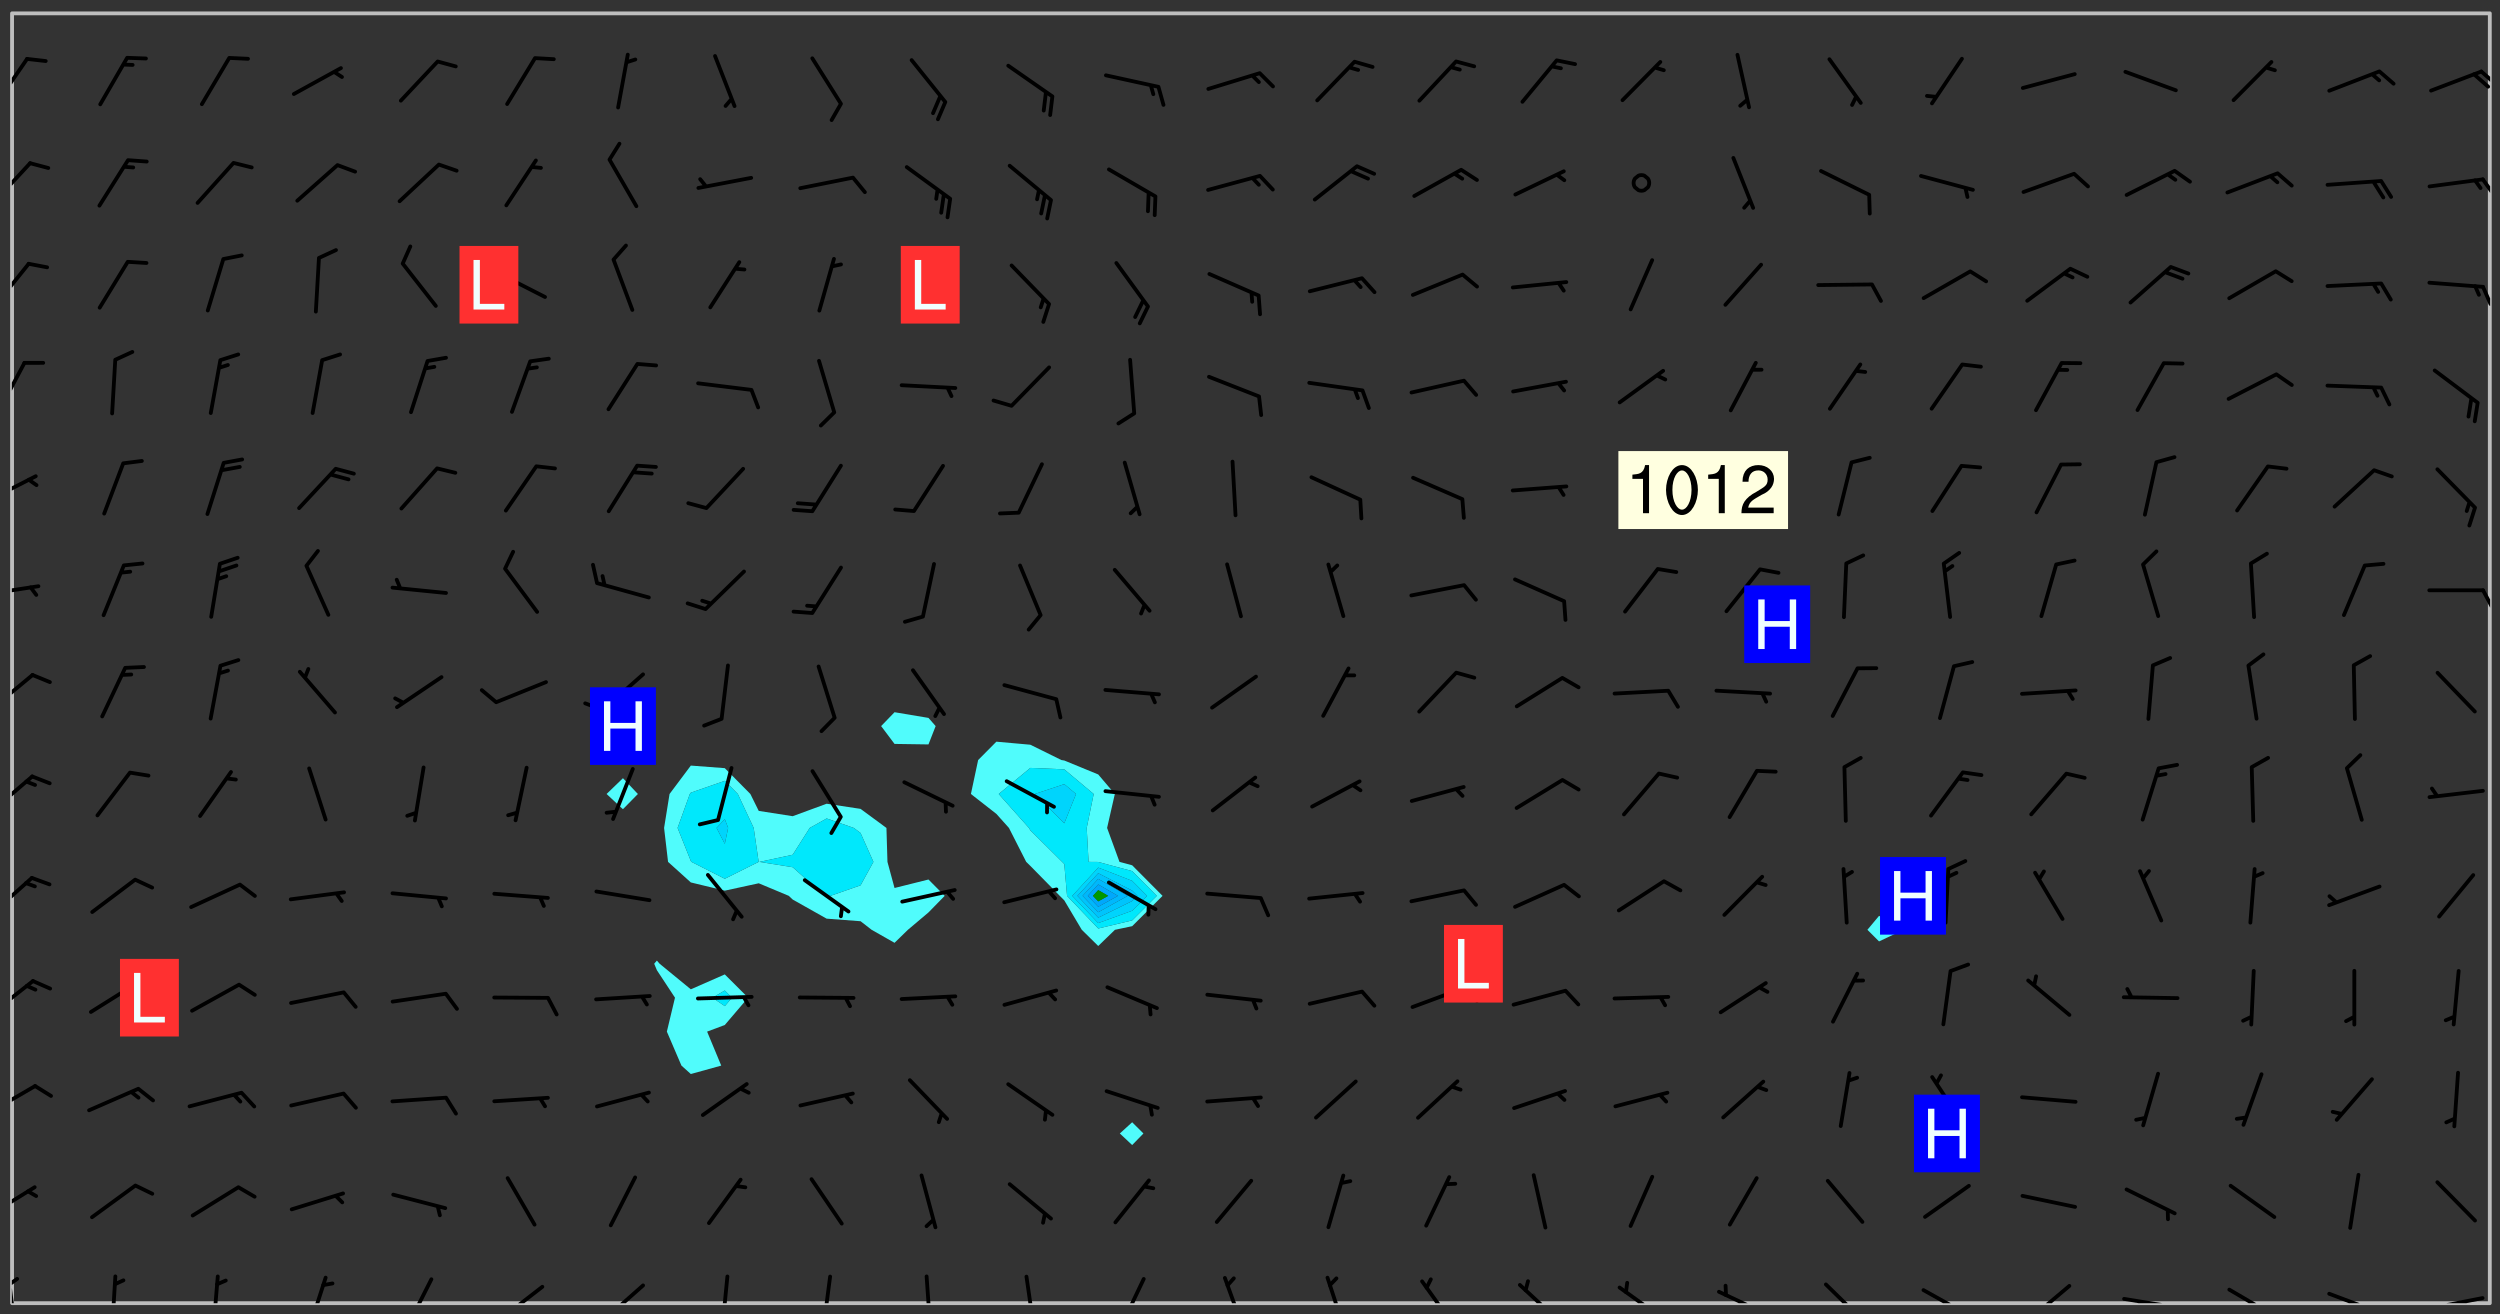 <svg xmlns="http://www.w3.org/2000/svg" role="img" xmlns:xlink="http://www.w3.org/1999/xlink" viewBox="142.45 309.95 326.84 171.84"><rect x="142.45" y="309.95" width="326.84" height="171.84" fill="#333333" stroke="none"/><defs><clipPath id="clip2"><path d="M 144 311.672 L 145 311.672 L 145 480.328 L 144 480.328 Z M 144 311.672"/></clipPath><clipPath id="clip3"><path d="M 144 311.672 L 468 311.672 L 468 480.328 L 144 480.328 Z M 144 311.672"/></clipPath><clipPath id="clip4"><path d="M 467 311.672 L 468 311.672 L 468 480.328 L 467 480.328 Z M 467 311.672"/></clipPath><clipPath id="clip5"><path d="M 144 476 L 145 476 L 145 480.328 L 144 480.328 Z M 144 476"/></clipPath><clipPath id="clip6"><path d="M 144 476 L 145 476 L 145 479 L 144 479 Z M 144 476"/></clipPath><clipPath id="clip7"><path d="M 156 476 L 158 476 L 158 480.328 L 156 480.328 Z M 156 476"/></clipPath><clipPath id="clip8"><path d="M 170 476 L 172 476 L 172 480.328 L 170 480.328 Z M 170 476"/></clipPath><clipPath id="clip9"><path d="M 182 476 L 186 476 L 186 480.328 L 182 480.328 Z M 182 476"/></clipPath><clipPath id="clip10"><path d="M 195 476 L 200 476 L 200 480.328 L 195 480.328 Z M 195 476"/></clipPath><clipPath id="clip11"><path d="M 207 477 L 214 477 L 214 480.328 L 207 480.328 Z M 207 477"/></clipPath><clipPath id="clip12"><path d="M 221 477 L 227 477 L 227 480.328 L 221 480.328 Z M 221 477"/></clipPath><clipPath id="clip13"><path d="M 236 476 L 238 476 L 238 480.328 L 236 480.328 Z M 236 476"/></clipPath><clipPath id="clip14"><path d="M 249 476 L 252 476 L 252 480.328 L 249 480.328 Z M 249 476"/></clipPath><clipPath id="clip15"><path d="M 263 476 L 265 476 L 265 480.328 L 263 480.328 Z M 263 476"/></clipPath><clipPath id="clip16"><path d="M 276 476 L 278 476 L 278 480.328 L 276 480.328 Z M 276 476"/></clipPath><clipPath id="clip17"><path d="M 288 476 L 293 476 L 293 480.328 L 288 480.328 Z M 288 476"/></clipPath><clipPath id="clip18"><path d="M 302 476 L 306 476 L 306 480.328 L 302 480.328 Z M 302 476"/></clipPath><clipPath id="clip19"><path d="M 315 476 L 319 476 L 319 480.328 L 315 480.328 Z M 315 476"/></clipPath><clipPath id="clip20"><path d="M 328 477 L 333 477 L 333 480.328 L 328 480.328 Z M 328 477"/></clipPath><clipPath id="clip21"><path d="M 340 477 L 347 477 L 347 480.328 L 340 480.328 Z M 340 477"/></clipPath><clipPath id="clip22"><path d="M 353 478 L 361 478 L 361 480.328 L 353 480.328 Z M 353 478"/></clipPath><clipPath id="clip23"><path d="M 366 478 L 374 478 L 374 480.328 L 366 480.328 Z M 366 478"/></clipPath><clipPath id="clip24"><path d="M 380 477 L 387 477 L 387 480.328 L 380 480.328 Z M 380 477"/></clipPath><clipPath id="clip25"><path d="M 393 478 L 401 478 L 401 480.328 L 393 480.328 Z M 393 478"/></clipPath><clipPath id="clip26"><path d="M 407 477 L 414 477 L 414 480.328 L 407 480.328 Z M 407 477"/></clipPath><clipPath id="clip27"><path d="M 419 479 L 428 479 L 428 480.328 L 419 480.328 Z M 419 479"/></clipPath><clipPath id="clip28"><path d="M 425 480 L 427 480 L 427 480.328 L 425 480.328 Z M 425 480"/></clipPath><clipPath id="clip29"><path d="M 433 478 L 441 478 L 441 480.328 L 433 480.328 Z M 433 478"/></clipPath><clipPath id="clip30"><path d="M 446 478 L 454 478 L 454 480.328 L 446 480.328 Z M 446 478"/></clipPath><clipPath id="clip31"><path d="M 459 479 L 468 479 L 468 480.328 L 459 480.328 Z M 459 479"/></clipPath><clipPath id="clip32"><path d="M 144 464 L 148 464 L 148 470 L 144 470 Z M 144 464"/></clipPath><clipPath id="clip33"><path d="M 144 451 L 148 451 L 148 456 L 144 456 Z M 144 451"/></clipPath><clipPath id="clip34"><path d="M 144 437 L 148 437 L 148 443 L 144 443 Z M 144 437"/></clipPath><clipPath id="clip35"><path d="M 144 424 L 147 424 L 147 430 L 144 430 Z M 144 424"/></clipPath><clipPath id="clip36"><path d="M 144 411 L 147 411 L 147 417 L 144 417 Z M 144 411"/></clipPath><clipPath id="clip37"><path d="M 144 397 L 147 397 L 147 403 L 144 403 Z M 144 397"/></clipPath><clipPath id="clip38"><path d="M 144 386 L 148 386 L 148 388 L 144 388 Z M 144 386"/></clipPath><clipPath id="clip39"><path d="M 466 386 L 468 386 L 468 390 L 466 390 Z M 466 386"/></clipPath><clipPath id="clip40"><path d="M 144 371 L 148 371 L 148 376 L 144 376 Z M 144 371"/></clipPath><clipPath id="clip41"><path d="M 144 357 L 146 357 L 146 364 L 144 364 Z M 144 357"/></clipPath><clipPath id="clip42"><path d="M 144 344 L 147 344 L 147 351 L 144 351 Z M 144 344"/></clipPath><clipPath id="clip43"><path d="M 466 347 L 468 347 L 468 350 L 466 350 Z M 466 347"/></clipPath><clipPath id="clip44"><path d="M 144 331 L 147 331 L 147 337 L 144 337 Z M 144 331"/></clipPath><clipPath id="clip45"><path d="M 466 333 L 468 333 L 468 336 L 466 336 Z M 466 333"/></clipPath><clipPath id="clip46"><path d="M 144 317 L 147 317 L 147 324 L 144 324 Z M 144 317"/></clipPath><clipPath id="clip47"><path d="M 466 319 L 468 319 L 468 322 L 466 322 Z M 466 319"/></clipPath><g id="surface422" clip-path="url(#clip1)"><path fill="#fff" fill-opacity="0" fill-rule="evenodd" d="M 0 0 L 1000 0 L 1000 1000 L 0 1000 Z M 0 0"/><path fill="#d3d3d3" fill-opacity="0" fill-rule="evenodd" d="M162.152 355.867L161.918 356.16 161.977 356.395 162.094 356.566 162.27 356.801 162.562 357.148 162.676 357.207 162.793 357.035 162.852 356.801 163.027 356.625 163.492 356.449 164.191 356.449 164.426 356.742 164.715 357.559 164.773 357.734 164.949 357.965 165.301 358.199 166 358.898 166.172 359.074 166.406 359.422 166.641 359.832 166.93 360.414 167.34 360.879 167.57 361.113 167.805 361.289 167.922 361.52 168.098 361.812 168.27 362.977 168.27 363.211 168.328 363.5 168.387 363.617 168.504 363.734 168.852 364.145 168.969 364.316 169.145 364.492 169.32 364.727 169.438 364.898 169.609 365.25 169.668 365.484 169.902 365.891 170.137 365.832 169.961 366.008 169.902 366.938 169.32 366.938 169.086 366.824 168.738 366.938 168.621 367.055 168.562 367.348 168.504 367.523 168.387 367.695 167.922 367.988 167.863 368.223 167.805 368.336 167.805 368.98 167.863 369.152 167.863 369.562 167.922 369.621 167.922 370.027 167.98 370.434 168.098 370.609 168.156 370.668 168.387 371.309 168.328 371.602 168.328 372.301 168.27 372.883 168.27 373.117 168.211 373.348 168.156 373.699 168.156 375.621 168.211 375.738 168.637 375.738 168.27 375.855 168.246 376.207 169.137 377.375 170.879 377.914 172.219 378.273 172.219 378.812 172.309 379.621 172.844 380.336 174.363 380.605 175.254 380.52 175.344 381.684 175.879 381.863 177.039 381.684 179.094 380.699 180.254 380.336 182.133 380.16 183.828 379.98 183.648 380.699 182.133 380.785 180.883 380.875 180.078 381.145 179.004 381.953 179.273 382.672 179.809 383.57 179.629 384.195 179.363 385.004 179.629 386.082 180.254 386.98 181.059 387.16 182.309 386.98 182.043 387.703 182.141 388.207 182.195 388.5 182.195 388.672 182.254 388.965 182.254 389.371 182.43 389.488 182.781 389.605 183.188 389.605 183.48 389.43 183.594 389.312 183.652 389.195 183.77 388.965 183.828 388.789 184.18 388.324 184.41 388.148 184.586 388.09 184.762 388.148 184.82 388.324 184.938 389.312 184.992 389.781 185.051 389.953 185.168 390.188 185.344 390.246 186.16 390.305 186.449 390.305 186.566 390.539 186.625 390.945 186.684 391.297 186.684 392.402 186.801 392.695 186.918 393.043 187.207 393.742 187.383 394.094 187.965 394.848 188.316 395.023 188.488 395.082 188.957 395.316 189.598 395.781 189.945 396.016 190.238 396.191 190.531 396.246 190.762 396.309 191.578 396.656 191.871 396.832 191.984 397.004 192.336 397.355 192.453 397.531 192.977 398.172 192.977 398.461 193.035 398.812 193.035 399.16 193.094 399.512 193.152 399.801 193.27 399.859 193.441 399.918 193.617 399.918 194.199 400.152 194.375 400.27 194.551 400.559 194.727 400.793 194.84 401.027 195.133 401.258 195.25 401.375 195.25 401.785 195.309 401.84 195.598 402.074 195.832 402.191 195.891 402.309 196.008 402.48 196.066 402.598 196.297 402.832 196.355 403.008 196.59 403.066 196.707 403.125 196.59 403.238 196.531 403.355 196.531 403.473 196.414 403.766 196.297 404.055 196.297 404.637 196.473 404.754 196.59 404.812 196.648 404.93 196.766 405.047 196.879 405.105 197.055 405.453 197.113 405.805 197.172 406.211 197.172 406.387 197.113 406.562 196.996 407.262 196.996 407.434 197.113 407.609 197.406 407.902 197.812 407.902 197.988 408.02 198.105 408.191 198.223 408.484 198.223 408.719 197.695 408.719 197.465 408.484 197.23 408.484 197.055 408.543 196.996 409.242 197.055 409.59 197.172 409.766 197.348 410.176 197.465 410.406 197.754 410.875 197.93 410.93 198.453 410.93 198.688 410.988 199.445 411.629 199.504 411.922 199.504 412.156 199.562 412.215 199.793 412.562 199.793 412.914 199.676 413.086 199.676 413.379 199.969 413.668 200.262 413.844 200.434 413.902 200.727 414.078 201.02 414.195 201.602 414.602 201.891 414.836 202.184 415.012 202.402 415.172 202.418 415.184 202.648 415.359 203.289 415.883 203.465 416.117 203.582 416.293 203.758 416.469 203.871 416.641 203.871 417.281 203.988 417.457 204.457 417.574 205.039 417.691 205.273 417.75 205.504 417.863 205.797 417.98 205.91 418.039 206.496 418.391 206.785 418.562 206.961 418.625 207.137 418.68 207.312 418.738 208.012 419.09 208.301 419.266 208.535 419.32 208.824 419.496 209.059 419.613 209.699 420.02 209.992 420.137 210.164 420.195 210.398 420.254 210.809 420.312 211.039 420.371 211.273 420.488 211.332 420.66 210.922 420.836 211.391 420.895 211.449 421.188 211.562 421.422 211.738 421.477 211.973 421.535 212.148 421.594 212.555 421.711 213.195 421.945 213.312 422.117 213.371 422.352 213.371 422.527 213.312 422.645 213.254 423.051 213.488 423.285 213.605 423.344 213.953 423.461 214.594 423.691 214.77 423.809 215.059 423.926 215.234 424.102 215.469 424.566 216.051 425.672 216.227 425.848 216.574 426.023 216.75 426.141 217.102 426.258 218.148 426.781 218.383 426.84 218.848 426.953 219.141 427.012 219.605 427.188 220.363 427.77 220.598 428.004 220.945 428.469 221.121 428.645 221.41 428.879 222.227 429.578 222.52 429.754 222.809 430.043 223.102 430.219 223.395 430.508 224.09 431.148 224.266 431.324 224.559 431.559 224.848 431.793 225.316 432.082 225.957 432.664 226.305 432.898 226.539 433.191 226.887 433.539 227.238 434.004 228.172 434.996 228.52 435.402 228.637 435.578 228.871 435.637 228.984 435.754 229.629 435.93 229.859 436.043 230.094 436.102 230.387 436.277 230.617 436.395 231.551 437.094 231.957 437.5 232.191 437.676 232.598 437.852 232.832 437.969 233.648 438.316 233.996 438.551 234.23 438.668 234.523 438.957 234.754 439.074 235.512 439.426 235.863 439.598 236.094 439.656 236.387 439.773 236.621 439.832 237.492 440.008 238.309 440.008 238.777 440.238 238.949 440.297 239.824 440.996 240.289 441.113 240.582 441.172 240.758 441.23 240.988 441.289 241.457 441.348 241.805 441.406 242.156 441.465 242.562 441.523 242.855 441.523 243.027 441.582 243.027 441.812 243.203 441.988 243.496 441.988 243.844 442.047 244.195 442.105 244.895 442.223 245.535 442.223 246 441.988 246.293 441.812 246.465 441.695 246.875 441.523 247.164 441.348 248.098 440.883 248.566 440.59 249.09 440.297 249.555 440.125 250.02 439.949 251.07 439.484 251.359 439.367 251.77 439.25 252.059 439.133 252.586 438.957 254.102 438.258 254.684 437.91 254.973 437.852 255.266 437.793 255.613 437.676 256.488 437.445 256.84 437.328 256.953 437.328 257.188 437.27 258.062 437.035 258.297 436.977 259.109 436.977 259.461 436.918 260.277 436.801 260.449 436.742 260.801 436.688 261.094 436.629 261.324 436.57 262.141 436.395 262.316 436.336 262.664 436.336 262.898 436.277 263.363 436.16 264.121 435.988 264.355 435.93 264.703 435.93 265.113 435.812 265.402 435.754 266.688 435.695 266.977 435.695 267.387 435.637 267.617 435.578 267.793 435.578 268.668 435.461 269.074 435.461 269.484 435.344 269.832 435.344 270.184 435.23 271.055 435.172 272.805 435.172 273.852 435.461 274.262 435.578 274.551 435.695 274.902 435.812 275.191 435.93 276.242 436.102 276.531 436.16 276.824 436.16 277.117 436.219 277.289 436.277 277.699 436.336 277.871 436.395 277.988 436.453 278.105 436.453 278.223 436.512 278.574 436.57 278.688 436.57 279.098 436.637 281.02 437.031 282.945 437.426 284.465 437.875 286.16 438.594 288.305 439.398 289.91 438.68 291.34 437.875 292.5 436.797 293.75 436.348 296.785 435.629 298.66 435.27 300.805 433.922 303.039 432.668 305.539 431.41 307.234 430.961 309.02 430.781 310.18 430.512 310.805 431.051 312.145 430.781 312.859 429.793 313.844 428.449 314.289 428.27 315.094 427.91 316.969 427.371 318.754 426.922 320.004 426.652 321.164 426.562 322.863 426.473 324.824 426.203 326.074 426.113 326.613 426.113 327.238 426.023 328.129 426.023 330.273 425.844 332.684 425.664 335.273 425.574 336.969 425.754 338.578 425.844 340.008 426.203 341.168 426.922 343.043 427.91 344.203 429.438 344.469 430.152 345.098 430.242 345.453 431.141 345.988 431.68 346.523 433.207 347.598 433.566 348.133 433.566 347.328 434.102 347.418 435.809 348.133 438.504 349.023 439.309 349.918 440.297 350.633 441.555 352.418 442.094 353.938 441.914 354.293 443.258 355.902 442.453 356.883 441.914 357.152 442.184 357.469 441.969 357.688 441.824 358.488 442.273 358.938 441.914 359.293 441.914 359.828 441.645 360.367 440.926 360.902 440.656 361.527 439.668 362.688 440.117 363.527 440.488 364.922 441.105 366.617 440.926 368.223 440.926 370.008 441.016 370.188 439.309 370.723 437.965 371.527 438.234 372.02 439.082 372.422 439.488 372.332 440.027 372.332 440.387 373.047 440.836 373.758 440.566 375.188 440.566 375.547 441.555 375.992 442.812 376.707 444.156 377.957 444.785 379.652 445.414 380.367 445.234 380.547 444.695 381.527 444.605 381.977 444.965 382.062 446.223 381.797 446.852 381.262 447.031 381.262 447.57 381.977 448.555 382.242 449.094 383.227 450.082 384.027 451.16 383.762 451.52 383.672 452.418 383.047 454.75 382.691 456.816 382.602 458.609 382.422 459.328 382.332 459.867 382.332 461.305 381.352 463.188 380.992 464.895 380.457 465.793 379.652 466.961 379.387 467.5 381.441 468.754 381.527 469.113 381.172 469.652 381.082 469.473 381.082 470.281 381.172 471.719 380.727 472.434 379.652 472.527 379.387 473.242 379.922 474.141 380.727 474.859 381.887 475.668 383.227 475.938 383.672 476.297 383.316 476.746 381.527 476.656 380.277 476.207 379.562 475.488 378.938 475.398 378.762 478.988 378.574 480.297 467.934 480.297 467.934 311.703 412.664 311.703 412.664 360.785 413.426 360.91 416.715 361.453 418.738 364.289 418.738 367.043 421.09 367.375 423.438 367.707 427.488 367.707 426.109 371.867 424.086 372.574 422.062 373.277 421.52 373.621 418.926 375.238 418.738 375.355 416.715 373.277 415.984 370.535 413.312 368.457 411.938 364.957 411.871 364.875 409.914 362.203 412.664 360.785 412.664 311.703 294.422 311.703 294.422 403.117 294.539 403.148 294.672 403.16 294.746 403.234 294.852 403.281 294.941 403.34 295.027 403.398 295.117 403.457 295.414 403.754 295.473 403.844 295.504 403.961 295.531 404.078 295.547 404.215 295.516 404.332 295.457 404.422 295.398 404.508 295.355 404.613 295.309 404.715 295.281 404.836 295.281 404.98 295.457 405.25 295.605 405.398 295.68 405.484 295.754 405.559 295.797 405.664 295.859 405.754 295.918 405.84 295.961 405.945 296.02 406.035 296.066 406.137 296.109 406.242 296.168 406.328 296.285 406.508 296.359 406.582 296.422 406.668 296.48 406.758 296.523 406.863 296.582 406.953 296.641 407.039 296.703 407.129 296.762 407.219 296.805 407.32 296.922 407.5 296.996 407.574 297.055 407.66 297.129 407.734 297.219 407.793 297.324 407.84 297.473 407.84 297.605 407.824 297.738 407.84 297.84 407.793 297.914 407.719 297.961 407.617 297.945 407.484 297.945 407.336 297.898 407.23 297.871 407.113 297.824 407.012 297.797 406.891 297.754 406.789 297.691 406.699 297.648 406.598 297.605 406.492 297.574 406.375 297.559 406.242 297.547 406.105 297.633 406.047 297.691 405.961 297.812 405.93 297.855 406.035 297.871 406.168 297.871 406.285 297.93 406.387 297.988 406.477 298.078 406.535 298.227 406.684 298.285 406.773 298.328 406.879 298.316 406.98 298.402 407.039 298.508 407.086 298.594 407.145 298.684 407.203 298.758 407.277 298.641 407.305 298.535 407.352 298.449 407.41 298.375 407.484 298.316 407.574 298.254 407.66 298.227 407.781 298.18 407.883 298.137 407.988 298.105 408.105 298.094 408.238 298.078 408.371 298.078 408.52 298.105 408.637 298.152 408.742 298.195 408.844 298.254 408.934 298.328 409.008 298.418 409.066 298.492 409.141 298.582 409.199 298.641 409.289 298.684 409.395 298.73 409.496 298.848 409.527 298.98 409.543 299.129 409.543 299.246 409.512 299.352 409.555 299.395 409.66 299.441 409.762 299.469 409.883 299.5 410 299.527 410.117 299.559 410.238 299.586 410.355 299.691 410.398 299.793 410.445 299.926 410.43 300.074 410.578 300.137 410.664 300.211 410.738 300.281 410.812 300.371 410.875 300.477 410.918 300.578 410.961 300.695 410.992 300.832 411.008 300.949 410.977 301.023 410.902 301.051 410.785 301.039 410.652 301.008 410.531 300.98 410.414 301.023 410.309 301.141 410.309 301.23 410.371 301.348 410.398 301.496 410.398 301.629 410.414 301.777 410.414 301.91 410.43 302.043 410.414 302.191 410.414 302.324 410.398 302.457 410.387 302.594 410.398 302.711 410.371 302.844 410.355 303.035 410.297 302.977 410.473 302.961 410.605 302.934 410.727 302.918 410.859 302.859 410.945 302.727 410.961 302.621 411.008 302.516 411.051 302.398 411.082 302.281 411.109 302.016 411.141 301.867 411.141 301.734 411.156 301.66 411.23 301.719 411.316 301.867 411.465 301.984 411.645 302.059 411.715 302.148 411.777 302.238 411.836 302.324 411.895 302.414 411.953 302.516 411.996 302.621 412.059 302.727 412.102 302.812 412.16 302.918 412.207 303.02 412.25 303.199 412.367 303.258 412.457 303.215 412.559 303.168 412.664 303.184 412.797 303.406 413.02 303.465 413.109 303.508 413.211 303.539 413.332 303.582 413.434 303.598 413.566 303.629 413.684 303.641 413.82 303.672 413.938 303.82 414.086 303.922 414.129 304.027 414.172 304.145 414.203 304.277 414.219 304.414 414.234 304.531 414.234 304.648 414.203 304.738 414.145 304.781 414.039 304.828 413.938 304.871 413.832 304.902 413.715 304.914 413.582 304.914 413.434 304.902 413.301 304.887 413.168 304.855 413.051 304.812 412.945 304.766 412.84 304.723 412.738 304.68 412.633 304.664 412.5 304.68 412.367 304.707 412.25 304.738 412.133 304.766 412.012 304.812 411.91 304.902 411.852 304.988 411.789 305.062 411.715 305.152 411.656 305.375 411.434 305.434 411.348 305.508 411.273 305.625 411.094 305.684 411.008 305.684 410.859 305.609 410.785 305.508 410.738 305.402 410.695 305.301 410.652 305.242 410.562 305.195 410.457 305.168 410.34 305.258 410.281 305.375 410.25 305.477 410.207 305.656 410.09 305.805 409.941 305.816 409.809 305.805 409.703 305.715 409.645 305.582 409.66 305.434 409.66 305.301 409.676 305.168 409.66 305.047 409.629 304.961 409.57 304.887 409.496 304.828 409.406 304.766 409.32 304.648 409.141 304.59 409.055 304.621 408.934 304.707 408.875 304.828 408.844 304.887 408.758 304.887 408.637 304.855 408.52 304.797 408.43 304.738 408.344 304.691 408.238 304.664 408.121 304.648 407.988 304.707 407.898 304.781 407.824 304.871 407.766 304.988 407.586 305.062 407.512 305.121 407.426 305.27 407.277 305.391 407.246 305.523 407.23 305.656 407.246 305.73 407.32 305.773 407.426 305.789 407.559 305.758 407.676 305.641 407.707 305.508 407.719 305.359 407.867 305.316 407.973 305.27 408.074 305.242 408.195 305.211 408.312 305.211 408.461 305.242 408.578 305.285 408.684 305.344 408.773 305.418 408.844 305.492 408.918 305.609 408.949 305.73 408.977 305.848 408.949 305.98 408.934 306.098 408.934 306.188 408.992 306.262 409.066 306.309 409.172 306.367 409.258 306.469 409.305 306.602 409.32 306.707 409.363 306.793 409.422 306.781 409.527 306.707 409.602 306.527 409.719 306.469 409.809 306.379 409.867 306.309 409.941 306.234 410.016 306.172 410.105 306.145 410.223 306.129 410.355 306.145 410.488 306.129 410.621 306.129 410.77 306.145 410.902 306.172 411.02 306.203 411.141 306.277 411.215 306.367 411.273 306.453 411.332 306.543 411.391 306.66 411.422 306.66 411.508 306.559 411.555 306.469 411.613 306.203 411.645 306.086 411.672 305.938 411.672 305.832 411.715 305.73 411.762 305.672 411.852 305.609 412.086 305.598 412.219 305.566 412.34 305.551 412.473 305.551 412.766 305.539 412.898 305.551 413.035 305.566 413.168 305.699 413.184 305.832 413.195 305.953 413.227 306.039 413.285 306.113 413.359 306.16 413.465 306.203 413.566 306.219 413.699 306.219 414.145 306.203 414.277 306.203 414.723 306.234 414.988 306.262 415.105 306.277 415.238 306.309 415.355 306.395 415.566 306.426 415.832 306.426 415.98 306.395 416.098 306.367 416.215 306.336 416.336 306.309 416.453 306.277 416.57 306.246 416.691 306.234 416.824 306.219 416.957 306.309 417.016 306.426 416.984 306.527 417 306.574 417.105 306.543 417.371 306.543 417.812 306.5 417.918 306.453 418.023 306.41 418.125 306.367 418.23 306.309 418.316 306.277 418.438 306.234 418.555 306.203 418.672 306.188 418.805 306.203 418.938 306.262 419.027 306.367 419.074 306.453 419.133 306.512 419.219 306.5 419.355 306.469 419.473 306.426 419.574 306.426 420.02 306.41 420.152 306.41 420.301 306.379 420.418 306.336 420.523 306.309 420.641 306.262 420.746 306.219 420.848 306.188 420.969 306.16 421.086 306.129 421.219 306.098 421.336 306.07 421.453 306.027 421.559 305.996 421.676 305.965 421.797 305.953 421.93 305.938 422.062 305.938 422.359 305.965 422.477 305.965 422.625 306.012 423.023 306.039 423.141 306.098 423.23 306.219 423.262 306.367 423.262 306.5 423.246 306.559 423.336 306.559 423.453 306.5 423.543 306.41 423.602 306.309 423.645 306.203 423.691 306.113 423.75 306.027 423.809 305.891 423.824 305.773 423.793 305.641 423.777 305.539 423.824 305.477 423.91 305.465 424.047 305.449 424.18 305.418 424.297 305.391 424.414 305.375 424.547 305.344 424.668 305.344 424.965 305.359 425.098 305.391 425.215 305.391 425.363 305.402 425.496 305.402 425.645 305.375 425.762 305.328 425.863 305.301 425.984 305.27 426.102 305.211 426.191 305.137 426.266 305.035 426.309 304.93 426.355 304.812 426.383 304.691 426.414 304.59 426.367 304.648 426.281 304.754 426.234 304.781 426.117 304.812 426 304.84 425.879 304.871 425.762 304.871 425.613 304.887 425.48 304.855 425.363 304.812 425.258 304.707 425.273 304.633 425.348 304.531 425.391 304.441 425.453 304.367 425.527 304.324 425.629 304.309 425.762 304.277 425.879 304.25 426 304.219 426.117 304.191 426.234 304.16 426.355 304.133 426.473 304.102 426.59 304.059 426.695 303.969 426.754 303.879 426.754 303.762 426.723 303.73 426.637 303.746 426.5 303.715 426.383 303.715 426.234 303.703 426.102 303.703 425.953 303.641 425.719 303.613 425.598 303.57 425.496 303.523 425.391 303.465 425.305 303.406 425.215 303.363 425.109 303.301 425.023 303.152 424.875 303.082 424.801 302.977 424.754 302.871 424.711 302.77 424.668 302.473 424.371 302.383 424.297 302.297 424.238 302.191 424.195 302.102 424.133 302.016 424.074 301.91 424.031 301.82 423.973 301.734 423.91 301.66 423.84 301.555 423.793 301.469 423.734 301.363 423.691 301.273 423.629 301.172 423.586 301.066 423.543 300.98 423.484 300.875 423.438 300.77 423.395 300.668 423.348 300.578 423.289 300.477 423.246 300.371 423.203 300.281 423.141 300.164 423.113 300.031 423.098 299.898 423.113 299.75 423.113 299.617 423.129 299.5 423.098 299.41 423.039 299.336 422.965 299.246 422.906 299.145 422.859 298.996 422.859 298.875 422.832 298.773 422.789 298.699 422.715 298.582 422.535 298.492 422.477 298.391 422.434 298.301 422.371 298.195 422.328 298.105 422.27 298.02 422.211 297.914 422.164 297.855 422.078 297.797 421.988 297.754 421.883 297.707 421.781 297.633 421.707 297.547 421.648 297.473 421.574 297.383 421.516 297.16 421.293 297.117 421.188 297.086 420.922 297.191 420.879 297.336 420.879 297.441 420.922 297.516 420.996 297.605 421.055 297.691 421.113 297.797 421.16 297.887 421.219 298.035 421.367 298.105 421.441 298.254 421.59 298.316 421.676 298.391 421.75 298.477 421.809 298.551 421.883 298.641 421.945 298.73 422.004 298.816 422.062 299.086 422.238 299.188 422.285 299.293 422.328 299.395 422.371 299.441 422.297 299.5 422.211 299.574 422.137 299.645 422.062 299.75 422.105 299.824 422.18 299.883 422.27 299.926 422.371 299.973 422.477 300.016 422.582 300.137 422.609 300.254 422.582 300.328 422.492 300.371 422.387 300.43 422.297 300.504 422.223 300.609 422.18 300.727 422.152 300.859 422.164 300.949 422.223 301.098 422.371 301.156 422.461 301.199 422.566 301.246 422.668 301.289 422.773 301.332 422.875 301.438 422.922 301.543 422.965 301.676 422.98 301.762 422.922 301.82 422.832 301.895 422.758 302 422.715 302.117 422.742 302.223 422.789 302.324 422.832 302.43 422.875 302.531 422.922 302.711 423.039 302.711 423.156 302.695 423.289 302.711 423.422 302.727 423.559 302.785 423.645 302.887 423.691 303.008 423.719 303.125 423.75 303.273 423.75 303.391 423.719 303.449 423.629 303.629 423.512 303.688 423.422 303.762 423.348 303.82 423.262 303.938 423.082 304.117 422.965 304.234 422.996 304.324 423.055 304.367 423.129 304.352 423.262 304.352 423.379 304.441 423.438 304.59 423.438 304.723 423.422 304.855 423.41 305.121 423.379 305.227 423.336 305.344 423.305 305.465 423.277 305.539 423.203 305.609 423.129 305.672 423.039 305.656 422.934 305.609 422.832 305.508 422.789 305.402 422.773 305.285 422.801 305.02 422.832 304.871 422.832 304.797 422.758 304.707 422.699 304.59 422.668 304.473 422.641 304.34 422.625 304.191 422.625 304.059 422.641 303.762 422.641 303.656 422.594 303.508 422.445 303.465 422.344 303.406 422.254 303.629 422.031 303.715 421.973 303.82 421.93 303.938 421.898 304.07 421.883 304.203 421.898 304.34 421.914 304.441 421.957 304.574 421.945 304.664 421.883 304.766 421.84 304.828 421.75 304.781 421.648 304.691 421.59 304.574 421.559 304.473 421.516 304.414 421.426 304.352 421.336 304.352 421.219 304.367 421.086 304.473 421.039 304.547 420.969 304.547 420.848 304.457 420.789 304.426 420.672 304.516 420.613 304.59 420.539 304.633 420.434 304.691 420.344 304.738 420.242 304.754 420.109 304.754 419.961 304.707 419.855 304.664 419.754 304.574 419.695 304.441 419.68 304.34 419.637 304.203 419.621 304.086 419.59 303.641 419.59 303.508 419.574 303.375 419.562 303.242 419.547 303.125 419.516 302.977 419.516 302.844 419.5 302.711 419.488 302.445 419.457 302.324 419.414 302.238 419.355 302.164 419.281 302.164 419.133 302.176 419 302.281 418.953 302.383 418.91 302.516 418.895 302.668 418.895 302.801 418.879 303.094 418.879 303.215 418.91 303.316 418.953 303.406 419.012 303.641 419.074 303.762 419.027 303.852 418.969 303.953 418.926 304.086 418.91 304.191 418.953 304.293 419 304.426 419.012 304.547 418.984 304.691 418.984 304.812 418.953 304.93 418.926 305.035 418.879 305.109 418.805 305.195 418.746 305.344 418.598 305.402 418.512 305.449 418.406 305.477 418.289 305.492 418.184 305.391 418.141 305.301 418.082 305.184 418.051 305.078 418.008 304.988 417.945 304.914 417.859 304.84 417.785 304.738 417.742 304.633 417.695 304.531 417.652 304.473 417.562 304.426 417.461 304.34 417.25 304.277 417.164 304.219 417.074 304.145 417 304.059 416.941 303.789 416.941 303.672 416.973 303.582 417.031 303.48 417.074 303.348 417.09 303.242 417.074 303.215 416.957 303.152 416.867 303.035 416.836 302.934 416.793 302.785 416.645 302.754 416.527 302.738 416.422 302.812 416.348 302.992 416.23 303.109 416.203 303.227 416.172 303.363 416.188 303.465 416.23 303.57 416.273 303.672 416.32 303.777 416.363 303.895 416.395 304.027 416.41 304.145 416.438 304.277 416.453 304.383 416.438 304.473 416.379 304.398 416.305 304.293 416.262 304.219 416.188 304.145 416.098 303.996 415.949 303.91 415.891 303.82 415.832 303.746 415.758 303.656 415.699 303.555 415.652 303.434 415.625 303.332 415.578 303.227 415.535 303.109 415.504 303.008 415.461 302.887 415.43 302.738 415.43 302.621 415.461 302.516 415.504 302.43 415.566 302.25 415.684 302.164 415.742 302.074 415.801 301.969 415.848 301.883 415.906 301.777 415.949 301.676 415.992 301.57 416.039 301.496 416.113 301.438 416.203 301.379 416.289 301.332 416.395 301.273 416.48 301.199 416.555 301.066 416.543 300.949 416.512 300.832 416.512 300.758 416.586 300.668 416.645 300.594 416.719 300.504 416.777 300.418 416.836 300.312 416.883 300.211 416.926 300.074 416.941 299.973 416.898 299.824 416.75 299.719 416.703 299.633 416.703 299.527 416.75 299.426 416.793 299.305 416.824 299.188 416.793 299.113 416.719 299.113 416.602 299.145 416.48 299.219 416.41 299.277 416.32 299.352 416.246 299.469 416.215 299.574 416.172 299.867 416.172 300 416.156 300.137 416.141 300.238 416.098 300.328 416.039 300.43 415.992 300.52 415.934 300.652 415.922 300.742 415.98 300.875 415.992 300.965 415.934 301.051 415.875 301.156 415.832 301.246 415.773 301.332 415.711 301.422 415.652 301.57 415.504 301.629 415.418 301.688 415.328 301.793 415.285 301.926 415.27 302.043 415.297 302.164 415.328 302.223 415.27 302.281 415.18 302.312 414.914 302.34 414.797 302.445 414.809 302.578 414.824 302.68 414.781 302.77 414.723 302.828 414.633 302.902 414.559 302.961 414.469 303.008 414.367 303.02 414.234 303.008 414.102 302.961 413.996 302.812 413.848 302.754 413.758 302.695 413.672 302.652 413.566 302.652 413.121 302.668 412.988 302.668 412.84 302.68 412.707 302.621 412.648 302.531 412.707 302.43 412.664 302.25 412.547 302.164 412.488 302.102 412.398 302.043 412.309 301.969 412.234 301.883 412.176 301.762 412.207 301.66 412.219 301.555 412.266 301.469 412.324 301.363 412.367 301.215 412.516 301.125 412.574 301.039 412.633 300.949 412.695 300.844 412.738 300.711 412.754 300.711 412.633 300.816 412.59 300.934 412.559 301.008 412.488 301.051 412.383 301.051 412.234 301.023 412.117 300.875 411.969 300.742 411.953 300.594 411.953 300.477 411.984 300.371 412.027 300.27 412.07 300.18 412.133 300.062 412.16 299.988 412.086 300 411.953 299.957 411.852 299.914 411.746 299.824 411.688 299.707 411.715 299.586 411.746 299.469 411.777 299.367 411.82 299.246 411.852 299.145 411.895 299.039 411.938 298.949 411.996 298.848 412.012 298.848 411.895 298.863 411.762 298.805 411.672 298.73 411.715 298.582 411.863 298.523 411.953 298.449 412.027 298.402 412.133 298.359 412.234 298.285 412.309 298.227 412.398 298.152 412.473 298.094 412.559 298.02 412.633 297.93 412.695 297.855 412.766 297.781 412.84 297.68 412.855 297.547 412.871 297.441 412.828 297.441 412.707 297.59 412.559 297.633 412.457 297.691 412.367 297.738 412.266 297.781 412.16 297.84 412.07 297.871 411.953 297.914 411.852 297.945 411.73 297.973 411.613 298.02 411.508 298.062 411.406 298.105 411.301 298.18 411.23 298.27 411.168 298.359 411.109 298.461 411.066 298.758 411.066 299.023 411.035 299.129 410.992 299.055 410.918 298.938 410.887 298.832 410.844 298.742 410.785 298.641 410.738 298.551 410.68 298.449 410.637 298.344 410.594 298.254 410.531 298.168 410.473 298.062 410.43 297.961 410.387 297.84 410.355 297.723 410.324 297.621 410.281 297.5 410.25 297.398 410.207 297.309 410.148 297.266 410.043 297.25 409.91 297.352 409.867 297.484 409.852 297.621 409.867 297.754 409.852 297.855 409.809 297.914 409.719 297.93 409.613 297.84 409.555 297.766 409.48 297.664 409.438 297.574 409.379 297.426 409.23 297.383 409.125 297.367 408.992 297.367 408.699 297.309 408.609 297.219 408.551 297.145 408.477 297.102 408.371 297.07 408.254 297.012 408.164 296.938 408.09 296.82 408.062 296.746 407.988 296.656 407.93 296.566 407.867 296.48 407.809 296.406 407.734 296.348 407.648 296.301 407.543 296.215 407.484 296.066 407.336 295.871 407.277 295.738 407.293 295.637 407.336 295.562 407.41 295.516 407.512 295.473 407.617 295.414 407.707 295.355 407.793 295.059 408.09 294.969 408.148 294.883 408.148 294.82 408.062 294.777 407.957 294.809 407.84 294.867 407.75 294.895 407.633 294.883 407.5 294.793 407.438 294.688 407.484 294.57 407.512 294.453 407.543 294.184 407.719 294.082 407.766 293.965 407.793 293.859 407.84 293.77 407.898 293.668 407.941 293.609 407.855 293.562 407.75 293.578 407.617 293.625 407.512 293.695 407.438 293.77 407.367 293.828 407.277 293.828 407.129 293.785 407.023 293.547 407.023 293.445 407.07 293.414 407.188 293.387 407.305 293.355 407.426 293.281 407.469 293.148 407.484 293.074 407.438 293.031 407.336 292.988 407.23 292.941 407.129 292.898 407.023 292.777 407.055 292.676 407.098 292.543 407.113 292.426 407.145 292.32 407.188 292.23 407.246 292.129 407.293 292.008 407.32 291.875 407.336 291.773 407.293 291.715 407.203 291.668 407.098 291.625 406.996 291.582 406.891 291.582 406.773 291.641 406.684 291.727 406.625 291.906 406.508 292.008 406.461 292.113 406.418 292.219 406.359 292.32 406.316 292.41 406.254 292.512 406.211 292.617 406.152 292.719 406.105 292.809 406.047 292.914 406.004 293.016 405.961 293.105 405.898 293.207 405.855 293.344 405.84 293.461 405.871 293.562 405.914 293.684 405.945 293.785 405.988 293.891 406.035 293.992 406.078 294.098 406.121 294.199 406.168 294.305 406.211 294.406 406.254 294.512 406.301 294.598 406.359 294.703 406.402 294.82 406.434 294.926 406.477 295.027 406.523 295.117 406.582 295.223 406.625 295.324 406.668 295.43 406.715 295.547 406.742 295.648 406.789 295.77 406.816 295.918 406.816 296.004 406.758 296.02 406.656 296.078 406.566 296.051 406.449 295.977 406.375 295.859 406.195 295.785 406.121 295.695 406.047 295.516 405.93 295.43 405.871 295.324 405.828 295.223 405.781 294.953 405.605 294.895 405.516 294.82 405.441 294.762 405.352 294.719 405.25 294.688 405.133 294.672 404.996 294.672 404.434 294.66 404.301 294.645 404.168 294.613 404.051 294.598 403.918 294.586 403.785 294.555 403.664 294.332 403.441 294.273 403.355 294.258 403.25 294.289 403.133 294.422 403.117 294.422 311.703 172.992 311.703 172.992 313.156 172.934 313.391 172.582 314.441 172.41 314.965 172.293 315.312 172.117 315.723 172 315.895 171.766 316.188 171.535 316.246 171.184 316.246 171.066 316.305 170.836 316.711 170.836 317.004 170.953 317.18 171.184 317.41 171.301 317.645 171.941 318.402 172.234 318.867 172.41 319.102 172.641 319.453 172.875 319.801 173.516 320.617 173.691 321.082 173.863 321.492 173.98 322.188 174.156 322.656 174.273 324.055 174.332 324.52 174.332 325.395 174.449 326.441 174.449 331.223 174.391 331.688 174.039 332.969 173.863 333.492 173.75 333.902 173.398 334.832 172.934 336 172.699 336.582 172.582 336.758 172.41 337.105 172.234 337.512 171.883 338.328 171.824 338.621 171.711 338.914 171.594 339.203 171.535 339.379 171.418 340.254 171.359 340.66 171.301 340.777 171.242 340.953 171.184 341.125 170.953 341.652 170.836 341.824 170.836 342.059 170.719 342.293 170.66 342.465 170.484 343.051 170.484 343.34 170.426 343.516 170.426 343.809 170.367 343.922 170.309 344.449 170.309 344.621 170.254 344.855 170.254 347.477 170.078 348.293 169.961 348.469 169.785 348.703 169.668 348.875 169.555 349.109 168.969 350.043 168.738 350.332 168.445 350.797 168.27 351.031 167.98 351.383 167.629 352.082 167.516 352.312 167.34 352.723 167.164 352.953 166.758 353.48 165.941 354.18 165.648 354.352 165.359 354.586 165.184 354.703 165.008 354.879 164.484 355.285 163.957 355.461 163.785 355.637 163.551 355.691 162.91 355.867 162.152 355.867M174.363 386.891L173.289 387.34 173.648 388.234 174.898 387.52 175.344 386.98 174.363 386.891"/><path fill="#d3d3d3" fill-opacity="0" fill-rule="evenodd" d="M201.508 416.598L200.613 416.598 201.062 417.227 202.043 417.586 202.848 417.496 203.293 416.508 203.117 416.598 202.402 416.242 201.508 416.598M356.129 475.668L356.07 475.145 356.07 474.852 356.184 474.559 356.242 474.328 356.711 473.859 356.824 473.859 356.941 473.746 357.059 473.688 357.234 473.688 357.469 473.629 357.816 473.629 358.051 473.688 358.168 473.746 358.398 473.918 358.457 474.094 358.574 474.676 358.574 474.969 358.457 475.145 358.285 475.434 358.109 475.609 357.582 476.133 357.352 476.367 357.234 476.426 357.059 476.426 356.941 476.367 356.535 476.074 356.359 475.957 356.242 475.898 356.184 475.785 356.129 475.668M362.77 464.711L362.711 464.539 362.711 463.43 362.77 463.258 362.945 463.199 363.117 463.141 363.293 463.141 363.527 463.082 363.645 463.141 363.703 463.84 363.645 464.012 363.527 464.188 363.41 464.246 363.176 464.77 363.062 464.828 362.828 464.828 362.77 464.711M372.383 450.32L372.266 450.145 372.266 449.445 372.559 448.57 372.676 448.398 372.852 448.047 372.965 447.816 373.082 447.523 373.434 446.766 373.551 446.535 373.723 446.301 373.898 446.301 374.016 446.242 374.656 446.242 374.773 446.301 375.008 446.535 375.18 446.648 375.531 446.941 375.648 447.059 375.762 447.234 375.762 447.348 375.879 447.406 375.996 447.523 375.996 448.223 375.938 448.398 375.938 448.629 375.879 448.805 375.531 449.855 375.414 450.086 375.297 450.32 375.18 450.379 374.949 450.613 374.309 450.902 373.434 450.902 373.023 450.785 372.383 450.32"/><path fill="none" stroke="#bebebe" stroke-linecap="round" stroke-linejoin="round" stroke-miterlimit="10" stroke-width=".5" d="M 431.957 354.305 L 108.027 354.305 L 108.027 185.68 L 431.957 185.68 L 431.957 354.305" transform="matrix(1 0 0 -1 36 666)"/><g clip-path="url(#clip2)"><path fill="#fff" fill-opacity="0" fill-rule="evenodd" d="M 144 475.891 L 144 480.328 L 144.004 480.328 L 144 480.328 L 144 311.672 L 144.004 311.672 L 144 311.672 L 144 475.891"/></g><g clip-path="url(#clip3)"><path fill="#fff" fill-opacity="0" fill-rule="evenodd" d="M 144.004 480.328 L 144.004 311.672 L 223.891 311.672 L 223.891 411.688 L 221.75 413.754 L 223.891 415.742 L 225.844 413.754 L 223.891 411.688 L 223.891 311.672 L 228.328 311.672 L 228.328 435.531 L 227.977 435.945 L 228.328 436.789 L 230.695 440.383 L 229.633 444.82 L 231.539 449.262 L 232.766 450.363 L 236.742 449.262 L 234.895 444.82 L 237.207 443.953 L 240.254 440.383 L 237.207 437.34 L 232.766 439.289 L 228.688 435.945 L 228.328 435.531 L 228.328 311.672 L 232.766 311.672 L 232.766 410.039 L 229.984 413.754 L 229.27 418.191 L 229.789 422.629 L 232.766 425.316 L 237.207 426.391 L 241.645 425.426 L 245.574 427.07 L 246.082 427.551 L 250.52 430.051 L 254.957 430.387 L 256.402 431.508 L 259.398 433.211 L 261.145 431.508 L 263.836 429.238 L 265.957 427.07 L 263.836 424.934 L 259.398 426.043 L 258.473 422.629 L 258.34 418.191 L 254.957 415.699 L 250.52 415.027 L 246.082 416.656 L 241.645 415.965 L 240.551 413.754 L 237.207 410.375 L 232.766 410.039 L 232.766 311.672 L 259.398 311.672 L 259.398 403.062 L 257.645 404.875 L 259.398 407.207 L 263.836 407.273 L 264.773 404.875 L 263.836 403.805 L 259.398 403.062 L 259.398 311.672 L 272.711 311.672 L 272.711 406.914 L 270.328 409.316 L 269.383 413.754 L 272.711 416.355 L 274.355 418.191 L 276.613 422.629 L 277.152 423.152 L 281 427.07 L 281.59 427.66 L 283.879 431.508 L 286.027 433.625 L 288.215 431.508 L 290.465 431.035 L 290.465 456.668 L 288.852 458.137 L 290.465 459.648 L 291.938 458.137 L 290.465 456.668 L 290.465 431.035 L 294.438 427.07 L 290.465 423.074 L 288.809 422.629 L 287.188 418.191 L 288.199 413.754 L 286.027 411.199 L 281.59 409.375 L 281.215 409.316 L 277.152 407.312 L 272.711 406.914 L 272.711 311.672 L 388.109 311.672 L 388.109 429.684 L 386.586 431.508 L 388.109 433.027 L 391.324 431.508 L 388.109 429.684 L 388.109 311.672 L 467.996 311.672 L 467.996 480.328 L 144.004 480.328"/></g><path fill="#50fcfc" fill-rule="evenodd" d="M223.891 415.742L221.75 413.754 223.891 411.688 225.844 413.754 223.891 415.742M228.328 436.789L227.977 435.945 228.328 435.531 228.688 435.945 232.766 439.289 237.207 437.34 237.207 439.441 235.594 440.383 237.207 441.488 238.148 440.383 237.207 439.441 237.207 437.34 240.254 440.383 237.207 443.953 234.895 444.82 236.742 449.262 232.766 450.363 231.539 449.262 229.633 444.82 230.695 440.383 228.328 436.789M229.789 422.629L229.27 418.191 229.984 413.754 232.766 410.039 237.207 410.375 237.207 412.031 232.766 413.578 232.633 413.754 231.035 418.191 232.766 422.52 232.844 422.629 237.207 424.836 241.633 422.629 240.984 418.191 238.91 413.754 237.207 412.031 237.207 410.375 240.551 413.754 241.645 415.965 246.082 416.656 250.52 415.027 250.52 416.953 248.309 418.191 246.082 421.695 241.727 422.629 246.082 423.328 250.289 427.07 250.52 427.215 251.016 427.07 254.957 425.695 256.637 422.629 254.957 418.855 254.074 418.191 250.52 416.953 250.52 415.027 254.957 415.699 258.34 418.191 258.473 422.629 259.398 426.043 263.836 424.934 265.957 427.07 263.836 429.238 261.145 431.508 259.398 433.211 256.402 431.508 254.957 430.387 250.52 430.051 246.082 427.551 245.574 427.07 241.645 425.426 237.207 426.391 232.766 425.316 229.789 422.629"/><path fill="#00e8fc" fill-rule="evenodd" d="M232.766 422.52L231.035 418.191 232.633 413.754 232.766 413.578 237.207 412.031 237.207 417.043 236.133 418.191 237.207 420.273 237.645 418.191 237.207 417.043 237.207 412.031 238.91 413.754 240.984 418.191 241.633 422.629 237.207 424.836 232.844 422.629 232.766 422.52M237.207 441.488L235.594 440.383 237.207 439.441 238.148 440.383 237.207 441.488"/><path fill="#00d4fc" fill-rule="evenodd" d="M 237.207 420.273 L 236.133 418.191 L 237.207 417.043 L 237.645 418.191 L 237.207 420.273"/><path fill="#00e8fc" fill-rule="evenodd" d="M 246.082 423.328 L 241.727 422.629 L 246.082 421.695 L 248.309 418.191 L 250.52 416.953 L 254.074 418.191 L 254.957 418.855 L 256.637 422.629 L 254.957 425.695 L 251.016 427.07 L 250.52 427.215 L 250.289 427.07 L 246.082 423.328"/><path fill="#50fcfc" fill-rule="evenodd" d="M259.398 407.207L257.645 404.875 259.398 403.062 263.836 403.805 264.773 404.875 263.836 407.273 259.398 407.207M272.711 416.355L269.383 413.754 270.328 409.316 272.711 406.914 277.152 407.312 277.152 410.344 273.016 413.754 276.969 418.191 277.152 418.504 281.312 422.629 281.59 422.91 281.953 427.07 286.027 431.34 290.465 430.277 293.68 427.07 290.465 423.836 286.027 422.641 284.766 422.629 284.523 418.191 285.434 413.754 281.59 410.531 277.152 410.344 277.152 407.312 281.215 409.316 281.59 409.375 286.027 411.199 288.199 413.754 287.188 418.191 288.809 422.629 290.465 423.074 294.438 427.07 290.465 431.035 288.215 431.508 286.027 433.625 283.879 431.508 281.59 427.66 281 427.07 277.152 423.152 276.613 422.629 274.355 418.191 272.711 416.355"/><path fill="#00e8fc" fill-rule="evenodd" d="M 276.969 418.191 L 273.016 413.754 L 277.152 410.344 L 281.59 410.531 L 281.59 412.465 L 277.73 413.754 L 281.59 417.582 L 283.125 413.754 L 281.59 412.465 L 281.59 410.531 L 285.434 413.754 L 284.523 418.191 L 284.766 422.629 L 286.027 422.641 L 286.027 423.375 L 282.633 427.07 L 286.027 430.629 L 290.465 429.016 L 292.414 427.07 L 290.465 425.109 L 286.027 423.375 L 286.027 422.641 L 290.465 423.836 L 293.68 427.07 L 290.465 430.277 L 286.027 431.34 L 281.953 427.07 L 281.59 422.91 L 281.312 422.629 L 277.152 418.504 L 276.969 418.191"/><path fill="#00d4fc" fill-rule="evenodd" d="M281.59 417.582L277.73 413.754 281.59 412.465 283.125 413.754 281.59 417.582M286.027 430.629L282.633 427.07 286.027 423.375 286.027 424.113 283.309 427.07 286.027 429.922 290.465 427.75 291.148 427.07 290.465 426.383 286.027 424.113 286.027 423.375 290.465 425.109 292.414 427.07 290.465 429.016 286.027 430.629"/><path fill="#00c4fc" fill-rule="evenodd" d="M 286.027 429.922 L 283.309 427.07 L 286.027 424.113 L 286.027 424.848 L 283.984 427.07 L 286.027 429.211 L 289.879 427.07 L 286.027 424.848 L 286.027 424.113 L 290.465 426.383 L 291.148 427.07 L 290.465 427.75 L 286.027 429.922"/><path fill="#00b8fc" fill-rule="evenodd" d="M 286.027 429.211 L 283.984 427.07 L 286.027 424.848 L 286.027 425.582 L 284.66 427.07 L 286.027 428.5 L 288.605 427.07 L 286.027 425.582 L 286.027 424.848 L 289.879 427.07 L 286.027 429.211"/><path fill="#00a8fc" fill-rule="evenodd" d="M 286.027 428.5 L 284.66 427.07 L 286.027 425.582 L 286.027 426.32 L 285.336 427.07 L 286.027 427.793 L 287.328 427.07 L 286.027 426.32 L 286.027 425.582 L 288.605 427.07 L 286.027 428.5"/><path fill="#009800" fill-rule="evenodd" d="M 286.027 427.793 L 285.336 427.07 L 286.027 426.32 L 286.027 427.055 L 286.016 427.07 L 286.027 427.082 L 286.051 427.07 L 286.027 427.055 L 286.027 426.32 L 287.328 427.07 L 286.027 427.793"/><path fill="#00ac00" fill-rule="evenodd" d="M 286.027 427.082 L 286.016 427.07 L 286.027 427.055 L 286.051 427.07 L 286.027 427.082"/><path fill="#50fcfc" fill-rule="evenodd" d="M290.465 459.648L288.852 458.137 290.465 456.668 291.938 458.137 290.465 459.648M388.109 433.027L386.586 431.508 388.109 429.684 391.324 431.508 388.109 433.027"/><g clip-path="url(#clip4)"><path fill="#fff" fill-opacity="0" fill-rule="evenodd" d="M 467.996 480.328 L 468 480.328 L 468 311.672 L 467.996 311.672 L 468 311.672 L 468 480.328 L 467.996 480.328"/></g><g clip-path="url(#clip5)"><path fill="none" stroke="#000" stroke-linecap="round" stroke-linejoin="round" stroke-miterlimit="10" stroke-width=".5" d="M 107.562 189.156 L 108.438 182.184" transform="matrix(1 0 0 -1 36 666)"/></g><g clip-path="url(#clip6)"><path fill="none" stroke="#000" stroke-linecap="round" stroke-linejoin="round" stroke-miterlimit="10" stroke-width=".5" d="M 107.688 188.145 L 108.691 188.852" transform="matrix(1 0 0 -1 36 666)"/></g><g clip-path="url(#clip7)"><path fill="none" stroke="#000" stroke-linecap="round" stroke-linejoin="round" stroke-miterlimit="10" stroke-width=".5" d="M 121.531 189.18 L 121.098 182.164" transform="matrix(1 0 0 -1 36 666)"/></g><path fill="none" stroke="#000" stroke-linecap="round" stroke-linejoin="round" stroke-miterlimit="10" stroke-width=".5" d="M 121.469 188.156 L 122.586 188.664" transform="matrix(1 0 0 -1 36 666)"/><g clip-path="url(#clip8)"><path fill="none" stroke="#000" stroke-linecap="round" stroke-linejoin="round" stroke-miterlimit="10" stroke-width=".5" d="M 134.922 189.172 L 134.336 182.172" transform="matrix(1 0 0 -1 36 666)"/></g><path fill="none" stroke="#000" stroke-linecap="round" stroke-linejoin="round" stroke-miterlimit="10" stroke-width=".5" d="M 134.836 188.152 L 135.965 188.637" transform="matrix(1 0 0 -1 36 666)"/><g clip-path="url(#clip9)"><path fill="none" stroke="#000" stroke-linecap="round" stroke-linejoin="round" stroke-miterlimit="10" stroke-width=".5" d="M 149.023 189.016 L 146.867 182.328" transform="matrix(1 0 0 -1 36 666)"/></g><path fill="none" stroke="#000" stroke-linecap="round" stroke-linejoin="round" stroke-miterlimit="10" stroke-width=".5" d="M 148.711 188.043 L 149.918 188.258" transform="matrix(1 0 0 -1 36 666)"/><g clip-path="url(#clip10)"><path fill="none" stroke="#000" stroke-linecap="round" stroke-linejoin="round" stroke-miterlimit="10" stroke-width=".5" d="M 159.676 182.535 L 162.848 188.805" transform="matrix(1 0 0 -1 36 666)"/></g><g clip-path="url(#clip11)"><path fill="none" stroke="#000" stroke-linecap="round" stroke-linejoin="round" stroke-miterlimit="10" stroke-width=".5" d="M 171.797 183.523 L 177.355 187.82" transform="matrix(1 0 0 -1 36 666)"/></g><g clip-path="url(#clip12)"><path fill="none" stroke="#000" stroke-linecap="round" stroke-linejoin="round" stroke-miterlimit="10" stroke-width=".5" d="M 185.258 183.344 L 190.523 188" transform="matrix(1 0 0 -1 36 666)"/></g><g clip-path="url(#clip13)"><path fill="none" stroke="#000" stroke-linecap="round" stroke-linejoin="round" stroke-miterlimit="10" stroke-width=".5" d="M 201.547 189.168 L 200.863 182.176" transform="matrix(1 0 0 -1 36 666)"/></g><g clip-path="url(#clip14)"><path fill="none" stroke="#000" stroke-linecap="round" stroke-linejoin="round" stroke-miterlimit="10" stroke-width=".5" d="M 214.066 182.188 L 214.977 189.156" transform="matrix(1 0 0 -1 36 666)"/></g><g clip-path="url(#clip15)"><path fill="none" stroke="#000" stroke-linecap="round" stroke-linejoin="round" stroke-miterlimit="10" stroke-width=".5" d="M 228.082 182.168 L 227.59 189.176" transform="matrix(1 0 0 -1 36 666)"/></g><g clip-path="url(#clip16)"><path fill="none" stroke="#000" stroke-linecap="round" stroke-linejoin="round" stroke-miterlimit="10" stroke-width=".5" d="M 241.656 182.195 L 240.645 189.148" transform="matrix(1 0 0 -1 36 666)"/></g><g clip-path="url(#clip17)"><path fill="none" stroke="#000" stroke-linecap="round" stroke-linejoin="round" stroke-miterlimit="10" stroke-width=".5" d="M 255.977 188.844 L 252.953 182.5" transform="matrix(1 0 0 -1 36 666)"/></g><g clip-path="url(#clip18)"><path fill="none" stroke="#000" stroke-linecap="round" stroke-linejoin="round" stroke-miterlimit="10" stroke-width=".5" d="M 266.586 188.977 L 268.977 182.367" transform="matrix(1 0 0 -1 36 666)"/></g><path fill="none" stroke="#000" stroke-linecap="round" stroke-linejoin="round" stroke-miterlimit="10" stroke-width=".5" d="M 266.934 188.012 L 267.754 188.926" transform="matrix(1 0 0 -1 36 666)"/><g clip-path="url(#clip19)"><path fill="none" stroke="#000" stroke-linecap="round" stroke-linejoin="round" stroke-miterlimit="10" stroke-width=".5" d="M 280 189.008 L 282.191 182.332" transform="matrix(1 0 0 -1 36 666)"/></g><path fill="none" stroke="#000" stroke-linecap="round" stroke-linejoin="round" stroke-miterlimit="10" stroke-width=".5" d="M 280.316 188.039 L 281.168 188.922" transform="matrix(1 0 0 -1 36 666)"/><g clip-path="url(#clip20)"><path fill="none" stroke="#000" stroke-linecap="round" stroke-linejoin="round" stroke-miterlimit="10" stroke-width=".5" d="M 292.367 188.531 L 296.453 182.812" transform="matrix(1 0 0 -1 36 666)"/></g><path fill="none" stroke="#000" stroke-linecap="round" stroke-linejoin="round" stroke-miterlimit="10" stroke-width=".5" d="M 292.961 187.699 L 293.508 188.797" transform="matrix(1 0 0 -1 36 666)"/><g clip-path="url(#clip21)"><path fill="none" stroke="#000" stroke-linecap="round" stroke-linejoin="round" stroke-miterlimit="10" stroke-width=".5" d="M 305.152 188.062 L 310.301 183.281" transform="matrix(1 0 0 -1 36 666)"/></g><path fill="none" stroke="#000" stroke-linecap="round" stroke-linejoin="round" stroke-miterlimit="10" stroke-width=".5" d="M 305.902 187.367 L 306.215 188.551" transform="matrix(1 0 0 -1 36 666)"/><g clip-path="url(#clip22)"><path fill="none" stroke="#000" stroke-linecap="round" stroke-linejoin="round" stroke-miterlimit="10" stroke-width=".5" d="M 318.188 187.723 L 323.895 183.621" transform="matrix(1 0 0 -1 36 666)"/></g><path fill="none" stroke="#000" stroke-linecap="round" stroke-linejoin="round" stroke-miterlimit="10" stroke-width=".5" d="M 319.02 187.125 L 319.184 188.34" transform="matrix(1 0 0 -1 36 666)"/><g clip-path="url(#clip23)"><path fill="none" stroke="#000" stroke-linecap="round" stroke-linejoin="round" stroke-miterlimit="10" stroke-width=".5" d="M 331.18 187.168 L 337.535 184.172" transform="matrix(1 0 0 -1 36 666)"/></g><path fill="none" stroke="#000" stroke-linecap="round" stroke-linejoin="round" stroke-miterlimit="10" stroke-width=".5" d="M 332.102 186.734 L 332.043 187.961" transform="matrix(1 0 0 -1 36 666)"/><g clip-path="url(#clip24)"><path fill="none" stroke="#000" stroke-linecap="round" stroke-linejoin="round" stroke-miterlimit="10" stroke-width=".5" d="M 345.16 188.129 L 350.184 183.215" transform="matrix(1 0 0 -1 36 666)"/></g><g clip-path="url(#clip25)"><path fill="none" stroke="#000" stroke-linecap="round" stroke-linejoin="round" stroke-miterlimit="10" stroke-width=".5" d="M 357.918 187.387 L 364.055 183.957" transform="matrix(1 0 0 -1 36 666)"/></g><g clip-path="url(#clip26)"><path fill="none" stroke="#000" stroke-linecap="round" stroke-linejoin="round" stroke-miterlimit="10" stroke-width=".5" d="M 376.988 187.934 L 371.613 183.406" transform="matrix(1 0 0 -1 36 666)"/></g><g clip-path="url(#clip27)"><path fill="none" stroke="#000" stroke-linecap="round" stroke-linejoin="round" stroke-miterlimit="10" stroke-width=".5" d="M 391.086 185.105 L 384.148 186.238" transform="matrix(1 0 0 -1 36 666)"/></g><g clip-path="url(#clip28)"><path fill="none" stroke="#000" stroke-linecap="round" stroke-linejoin="round" stroke-miterlimit="10" stroke-width=".5" d="M 390.074 185.27 L 390.469 184.109" transform="matrix(1 0 0 -1 36 666)"/></g><g clip-path="url(#clip29)"><path fill="none" stroke="#000" stroke-linecap="round" stroke-linejoin="round" stroke-miterlimit="10" stroke-width=".5" d="M 403.961 183.895 L 397.902 187.449" transform="matrix(1 0 0 -1 36 666)"/></g><g clip-path="url(#clip30)"><path fill="none" stroke="#000" stroke-linecap="round" stroke-linejoin="round" stroke-miterlimit="10" stroke-width=".5" d="M 417.535 184.43 L 410.961 186.91" transform="matrix(1 0 0 -1 36 666)"/></g><g clip-path="url(#clip31)"><path fill="none" stroke="#000" stroke-linecap="round" stroke-linejoin="round" stroke-miterlimit="10" stroke-width=".5" d="M 431.008 186.348 L 424.113 184.996" transform="matrix(1 0 0 -1 36 666)"/></g><g clip-path="url(#clip32)"><path fill="none" stroke="#000" stroke-linecap="round" stroke-linejoin="round" stroke-miterlimit="10" stroke-width=".5" d="M 110.984 200.84 L 105.016 197.133" transform="matrix(1 0 0 -1 36 666)"/></g><path fill="none" stroke="#000" stroke-linecap="round" stroke-linejoin="round" stroke-miterlimit="10" stroke-width=".5" d="M110.117 200.301L111.176 199.684M124.152 201.059L118.477 196.914M124.152 201.059L126.359 199.984M137.617 200.836L131.641 197.137M137.617 200.836L139.738 199.598M151.301 200.027L144.59 197.945M150.324 199.723L151.195 198.859M164.66 198.105L157.859 199.867M163.672 198.359L163.957 197.168M176.336 195.945L172.816 202.027M189.484 202.117L186.297 195.855M203.277 201.824L199.133 196.148M202.676 200.996L203.891 200.824M216.496 196.082L212.547 201.891M228.746 195.594L226.926 202.379M228.48 196.582L227.582 195.742M243.852 196.738L238.453 201.234M243.062 197.391L242.812 196.191M256.66 201.73L252.27 196.242M256.023 200.93L257.227 200.703M270.031 201.684L265.527 196.289M282.07 202.363L280.121 195.609M281.785 201.379L282.984 201.633M295.922 202.16L292.902 195.812M295.48 201.234L296.707 201.289M306.957 202.414L308.492 195.559M322.457 202.203L319.625 195.77M336.113 202.027L332.598 195.945M345.406 201.672L349.934 196.301M358.117 196.957L363.855 201.016M377.738 198.266L370.863 199.707M390.762 197.422L384.469 200.547M389.848 197.879L389.883 196.652M403.789 196.941L398.074 201.031M413.703 195.516L414.789 202.457M430.023 196.48L425.098 201.492" transform="matrix(1 0 0 -1 36 666)"/><g clip-path="url(#clip33)"><path fill="none" stroke="#000" stroke-linecap="round" stroke-linejoin="round" stroke-miterlimit="10" stroke-width=".5" d="M 111.039 214.066 L 104.961 210.535" transform="matrix(1 0 0 -1 36 666)"/></g><path fill="none" stroke="#000" stroke-linecap="round" stroke-linejoin="round" stroke-miterlimit="10" stroke-width=".5" d="M111.039 214.066L113.121 212.773M124.535 213.707L118.094 210.895M124.535 213.707L126.457 212.184M123.598 213.301L124.559 212.539M138.027 213.191L131.23 211.41M138.027 213.191L139.691 211.391M137.039 212.934L137.871 212.031M151.371 213.082L144.52 211.52M151.371 213.082L152.977 211.227M164.766 212.543L157.754 212.059M164.766 212.543L166.062 210.461M178.082 212.527L171.07 212.074M177.062 212.461L177.707 211.418M191.285 213.207L184.496 211.395M190.297 212.941L191.133 212.047M204.074 214.328L198.336 210.273M203.238 213.738L204.336 213.188M217.945 213.082L211.094 211.523M216.949 212.855L217.75 211.926M230.273 209.77L225.398 214.832M229.562 210.508L229.184 209.34M244.039 210.301L238.262 214.305M243.199 210.883L243.055 209.664M257.805 211.207L251.125 213.395M256.832 211.527L257.043 210.316M271.285 212.566L264.277 212.039M270.266 212.488L270.922 211.453M283.695 214.664L278.496 209.938M296.992 214.688L291.832 209.918M296.238 213.992L297.398 213.59M311.059 213.418L304.395 211.184M310.086 213.094L310.977 212.25M324.441 213.191L317.641 211.41M323.449 212.934L324.281 212.031M336.977 214.641L331.734 209.961M336.215 213.961L337.367 213.535M348.246 215.77L347.098 208.836M348.078 214.758L349.242 215.152M359.055 215.238L362.918 209.367M359.617 214.383L360.207 215.461M370.801 212.598L377.801 212.004M386.641 208.926L388.59 215.676M386.926 209.906L385.723 209.656M399.75 208.992L402.113 215.609M400.094 209.957L398.879 209.777M411.945 209.648L416.547 214.957M412.613 210.418L411.418 210.695M427.316 208.797L427.805 215.805M427.391 209.816L426.27 209.316" transform="matrix(1 0 0 -1 36 666)"/><g clip-path="url(#clip34)"><path fill="none" stroke="#000" stroke-linecap="round" stroke-linejoin="round" stroke-miterlimit="10" stroke-width=".5" d="M 110.758 227.793 L 105.242 223.441" transform="matrix(1 0 0 -1 36 666)"/></g><path fill="none" stroke="#000" stroke-linecap="round" stroke-linejoin="round" stroke-miterlimit="10" stroke-width=".5" d="M110.758 227.793L113.004 226.805M109.957 227.16L111.078 226.664M124.293 227.48L118.336 223.75M124.293 227.48L126.418 226.258M123.426 226.938L124.488 226.328M137.703 227.32L131.559 223.91M137.703 227.32L139.762 225.988M151.391 226.312L144.5 224.922M151.391 226.312L152.949 224.418M164.734 226.133L157.785 225.102M164.734 226.133L166.191 224.156M178.09 225.594L171.062 225.637M178.09 225.594L179.227 223.422M191.398 225.836L184.383 225.398M190.375 225.77L191.02 224.727M204.719 225.723L197.695 225.512M203.695 225.691L204.305 224.625M218.035 225.586L211.008 225.645M217.012 225.594L217.578 224.508M231.344 225.793L224.328 225.438M230.324 225.742L230.953 224.691M244.535 226.555L237.766 224.68M243.551 226.281L244.395 225.391M257.703 224.254L251.227 226.98M256.762 224.652L256.871 223.43M271.273 225.227L264.289 226.008M270.258 225.34L270.707 224.199M284.52 226.414L277.676 224.82M284.52 226.414L286.133 224.566M297.707 226.836L291.117 224.395M297.707 226.836L299.539 225.207M311.117 226.527L304.332 224.703M311.117 226.527L312.793 224.734M324.555 225.719L317.527 225.512M323.531 225.691L324.141 224.625M337.305 227.527L331.406 223.707M336.445 226.969L337.52 226.375M349.258 228.75L346.086 222.48M348.797 227.84L350.023 227.863M361.457 229.098L360.516 222.133M361.457 229.098L363.758 229.949M371.605 227.867L376.996 223.363M372.391 227.215L372.641 228.414M384.102 225.676L391.129 225.559M385.125 225.656L384.566 226.75M400.77 222.105L401.094 229.125M400.816 223.129L399.707 222.602M414.246 222.102L414.246 229.129M414.246 223.125L413.164 222.551M427.234 222.117L427.887 229.113M427.332 223.137L426.199 222.664" transform="matrix(1 0 0 -1 36 666)"/><g clip-path="url(#clip35)"><path fill="none" stroke="#000" stroke-linecap="round" stroke-linejoin="round" stroke-miterlimit="10" stroke-width=".5" d="M 110.617 241.273 L 105.383 236.59" transform="matrix(1 0 0 -1 36 666)"/></g><path fill="none" stroke="#000" stroke-linecap="round" stroke-linejoin="round" stroke-miterlimit="10" stroke-width=".5" d="M110.617 241.273L112.922 240.43M109.855 240.594L111.008 240.168M124.121 241.047L118.508 236.816M124.121 241.047L126.344 240.008M137.82 240.402L131.438 237.461M137.82 240.402L139.773 238.918M151.43 239.391L144.461 238.473M150.414 239.258L151.129 238.258M164.758 238.594L157.762 239.266M163.738 238.695L164.211 237.559M178.078 238.66L171.074 239.203M177.059 238.738L177.551 237.613M191.359 238.363L184.422 239.5M203.414 236.199L198.996 241.664M202.77 236.992L202.293 235.863M217.375 236.883L211.664 240.98M216.543 237.48L216.383 236.262M231.266 239.691L224.406 238.172M230.27 239.469L231.062 238.535M244.562 239.77L237.738 238.094M243.57 239.527L244.387 238.613M257.516 237.184L251.418 240.68M256.625 237.691L256.586 236.465M271.281 238.641L264.277 239.223M271.281 238.641L272.25 236.387M284.59 239.297L277.602 238.566M283.574 239.191L284.258 238.172M297.852 239.645L290.969 238.219M297.852 239.645L299.418 237.754M310.934 240.367L304.52 237.492M310.934 240.367L312.871 238.863M323.992 240.84L318.09 237.023M323.992 240.84L326.137 239.645M336.832 241.426L331.883 236.438M336.109 240.699L337.285 240.344M347.461 242.438L347.883 235.426M347.523 241.418L348.57 242.059M361.168 242.441L360.805 235.422M361.168 242.441L363.391 243.48M361.113 241.418L362.227 241.938M372.508 241.953L376.098 235.91M373.027 241.074L373.664 242.121M386.227 242.156L389.008 235.707M386.629 241.219L387.395 242.176M401.211 242.434L400.652 235.43M401.129 241.414L402.258 241.902M410.949 237.715L417.543 240.148M411.91 238.066L410.996 238.883M425.328 236.219L429.793 241.645" transform="matrix(1 0 0 -1 36 666)"/><g clip-path="url(#clip36)"><path fill="none" stroke="#000" stroke-linecap="round" stroke-linejoin="round" stroke-miterlimit="10" stroke-width=".5" d="M 110.664 254.539 L 105.336 249.957" transform="matrix(1 0 0 -1 36 666)"/></g><path fill="none" stroke="#000" stroke-linecap="round" stroke-linejoin="round" stroke-miterlimit="10" stroke-width=".5" d="M110.664 254.539L112.949 253.645M109.891 253.871L111.031 253.426M123.441 255.043L119.188 249.449M123.441 255.043L125.863 254.648M136.648 255.121L132.609 249.371M136.062 254.285L137.281 254.133M149.023 248.902L146.867 255.59M160.691 248.781L161.828 255.715M160.855 249.789L159.695 249.395M173.852 248.809L175.301 255.684M174.062 249.809L172.883 249.469M186.602 248.977L189.18 255.516M186.977 249.93L185.758 249.793M200.324 248.844L202.086 255.648M200.324 248.844L197.938 248.273M216.371 249.258L212.672 255.234M216.371 249.258L215.137 247.141M230.996 250.711L224.676 253.785M230.074 251.156L230.121 249.93M244.242 250.574L238.059 253.918M243.344 251.062L243.332 249.836M257.961 251.879L250.973 252.617M256.941 251.984L257.402 250.848M270.559 254.395L265 250.098M269.75 253.77L270.871 253.266M284.199 253.898L277.992 250.598M283.297 253.418L284.312 252.73M297.805 253.164L291.02 251.332M296.816 252.895L297.656 252M310.723 254.078L304.727 250.414M310.723 254.078L312.836 252.828M323.324 254.918L318.758 249.578M323.324 254.918L325.719 254.383M336.141 255.273L332.57 249.223M336.141 255.273L338.594 255.164M347.582 255.758L347.762 248.734M347.582 255.758L349.715 256.965M363.07 255.074L358.902 249.418M363.07 255.074L365.496 254.719M362.465 254.254L363.676 254.074M376.598 254.906L372.004 249.586M376.598 254.906L378.992 254.359M388.664 255.602L386.57 248.895M388.664 255.602L391.074 256.055M388.359 254.625L389.566 254.852M400.832 255.758L401.031 248.734M400.832 255.758L402.969 256.969M413.273 255.621L415.219 248.871M413.273 255.621L415.035 257.328M424.074 251.836L431.051 252.66M425.086 251.953L424.391 252.961" transform="matrix(1 0 0 -1 36 666)"/><g clip-path="url(#clip37)"><path fill="none" stroke="#000" stroke-linecap="round" stroke-linejoin="round" stroke-miterlimit="10" stroke-width=".5" d="M 110.703 267.805 L 105.297 263.316" transform="matrix(1 0 0 -1 36 666)"/></g><path fill="none" stroke="#000" stroke-linecap="round" stroke-linejoin="round" stroke-miterlimit="10" stroke-width=".5" d="M110.703 267.805L112.973 266.875M122.82 268.738L119.809 262.387M122.82 268.738L125.27 268.848M122.383 267.812L123.609 267.867M135.27 269.016L133.988 262.105M135.27 269.016L137.613 269.754M135.086 268.012L136.254 268.379M145.648 268.223L150.242 262.902M146.316 267.449L146.762 268.59M158.348 263.598L164.172 267.527M159.195 264.168L158.113 264.746M171.316 264.246L177.832 266.875M171.316 264.246L169.438 265.824M185.258 263.238L190.523 267.887M185.258 263.238L182.957 264.098M200.789 262.074L201.621 269.051M200.789 262.074L198.504 261.184M215.57 262.211L213.469 268.914M215.57 262.211L213.848 260.461M229.867 262.695L225.805 268.426M229.277 263.531L228.727 262.434M244.543 264.641L237.758 266.48M244.543 264.641L245.086 262.25M257.969 265.273L250.965 265.852M256.949 265.355L257.434 264.23M270.652 267.59L264.91 263.535M282.754 268.66L279.438 262.465M282.273 267.758L283.5 267.754M296.832 268.109L291.992 263.016M296.832 268.109L299.195 267.449M310.707 267.422L304.746 263.703M310.707 267.422L312.832 266.191M324.551 265.746L317.531 265.375M324.551 265.746L325.816 263.645M337.863 265.371L330.848 265.754M336.844 265.426L337.359 264.312M349.293 268.676L346.047 262.445M349.293 268.676L351.75 268.699M361.902 268.953L360.07 262.168M361.902 268.953L364.293 269.5M377.809 265.785L370.797 265.34M376.789 265.719L377.43 264.676M387.91 269.062L387.32 262.062M387.91 269.062L390.168 270.027M400.398 269.035L401.465 262.09M400.398 269.035L402.363 270.5M414.172 269.074L414.32 262.051M414.172 269.074L416.312 270.273M425.125 268.094L429.996 263.031" transform="matrix(1 0 0 -1 36 666)"/><g clip-path="url(#clip38)"><path fill="none" stroke="#000" stroke-linecap="round" stroke-linejoin="round" stroke-miterlimit="10" stroke-width=".5" d="M 111.473 279.41 L 104.527 278.344" transform="matrix(1 0 0 -1 36 666)"/></g><path fill="none" stroke="#000" stroke-linecap="round" stroke-linejoin="round" stroke-miterlimit="10" stroke-width=".5" d="M110.461 279.254L111.195 278.273M122.641 282.133L119.992 275.621M122.641 282.133L125.078 282.383M122.254 281.184L123.473 281.309M135.199 282.344L134.062 275.41M135.199 282.344L137.523 283.129M135.035 281.336L137.359 282.121M134.867 280.324L136.031 280.719M146.512 282.082L149.379 275.668M146.512 282.082L148.016 284.02M157.766 279.227L164.758 278.527M158.781 279.125L158.316 280.258M172.48 281.699L176.672 276.055M172.48 281.699L173.535 283.914M184.504 279.816L191.277 277.938M184.504 279.816L183.973 282.211M185.488 279.543L185.223 280.738M198.691 276.422L203.719 281.332M198.691 276.422L196.352 277.168M199.422 277.137L198.254 277.512M212.645 275.906L216.398 281.848M212.645 275.906L210.199 276.09M213.191 276.77L211.969 276.863M227.109 275.438L228.562 282.316M227.109 275.438L224.754 274.758M242.496 275.633L239.805 282.121M242.496 275.633L240.938 273.738M256.742 276.203L252.188 281.551M256.082 276.98L255.629 275.84M268.688 275.48L266.875 282.27M280.113 282.25L282.078 275.504M280.402 281.27L281.281 282.125M297.859 279.551L290.961 278.203M297.859 279.551L299.406 277.645M310.938 277.453L304.516 280.301M310.938 277.453L311.113 275.004M323.18 281.664L318.902 276.09M323.18 281.664L325.602 281.262M336.555 281.617L332.16 276.137M336.555 281.617L338.965 281.16M347.824 282.387L347.516 275.367M347.824 282.387L350.043 283.441M360.57 282.367L361.402 275.387M360.57 282.367L362.586 283.766M360.691 281.352L361.699 282.051M375.27 282.254L373.332 275.5M375.27 282.254L377.672 282.766M386.621 282.246L388.609 275.508M386.621 282.246L388.375 283.965M400.723 282.383L401.141 275.371M400.723 282.383L402.816 283.664M415.609 282.117L412.883 275.637M415.609 282.117L418.055 282.336M431.074 278.875L424.047 278.875" transform="matrix(1 0 0 -1 36 666)"/><g clip-path="url(#clip39)"><path fill="none" stroke="#000" stroke-linecap="round" stroke-linejoin="round" stroke-miterlimit="10" stroke-width=".5" d="M 431.074 278.875 L 432.227 276.711" transform="matrix(1 0 0 -1 36 666)"/></g><g clip-path="url(#clip40)"><path fill="none" stroke="#000" stroke-linecap="round" stroke-linejoin="round" stroke-miterlimit="10" stroke-width=".5" d="M 111.125 293.793 L 104.875 290.59" transform="matrix(1 0 0 -1 36 666)"/></g><path fill="none" stroke="#000" stroke-linecap="round" stroke-linejoin="round" stroke-miterlimit="10" stroke-width=".5" d="M110.219 293.328L111.223 292.625M122.562 295.477L120.07 288.906M122.562 295.477L124.996 295.785M135.695 295.539L133.566 288.844M135.695 295.539L138.105 295.984M135.383 294.566L137.797 295.008M150.34 294.762L145.551 289.621M150.34 294.762L152.711 294.125M149.645 294.016L152.016 293.379M163.594 294.816L158.926 289.566M163.594 294.816L165.98 294.238M176.566 295.086L172.582 289.297M176.566 295.086L179.004 294.809M189.75 295.172L186.031 289.211M189.75 295.172L192.199 295.004M189.211 294.305L191.656 294.137M198.805 289.625L203.605 294.758M198.805 289.625L196.434 290.266M212.652 289.215L216.387 295.168M212.652 289.215L210.207 289.391M213.195 290.082L210.75 290.258M225.934 289.238L229.738 295.145M225.934 289.238L223.488 289.441M239.633 289.023L242.668 295.359M239.633 289.023L237.18 288.922M255.438 288.816L253.492 295.566M255.156 289.797L254.273 288.945M267.586 295.699L267.977 288.684M284.289 290.727L277.902 293.656M284.289 290.727L284.434 288.277M297.633 290.793L291.188 293.59M297.633 290.793L297.828 288.348M311.23 292.457L304.223 291.926M310.211 292.379L310.867 291.344M323.574 294.629L318.508 289.754M322.836 293.918L324.004 293.539M336.832 294.684L331.879 289.699M336.109 293.961L337.285 293.605M348.516 295.602L346.828 288.781M348.516 295.602L350.895 296.199M362.891 295.145L359.082 289.238M362.891 295.145L365.336 294.938M375.906 295.316L372.695 289.066M375.906 295.316L378.359 295.352M388.371 295.625L386.863 288.762M388.371 295.625L390.734 296.285M402.945 295.07L398.918 289.312M402.945 295.07L405.379 294.773M416.832 294.574L411.664 289.812M416.832 294.574L419.145 293.762M430.023 289.684L425.102 294.699M430.023 289.684L429.281 287.344M429.305 290.414L428.938 289.242" transform="matrix(1 0 0 -1 36 666)"/><g clip-path="url(#clip41)"><path fill="none" stroke="#000" stroke-linecap="round" stroke-linejoin="round" stroke-miterlimit="10" stroke-width=".5" d="M 109.645 308.609 L 106.355 302.402" transform="matrix(1 0 0 -1 36 666)"/></g><path fill="none" stroke="#000" stroke-linecap="round" stroke-linejoin="round" stroke-miterlimit="10" stroke-width=".5" d="M109.645 308.609L112.098 308.613M121.52 309.016L121.109 302M121.52 309.016L123.75 310.039M135.258 308.965L134.004 302.051M135.258 308.965L137.594 309.711M135.074 307.957L136.242 308.332M148.57 308.965L147.32 302.051M148.57 308.965L150.91 309.711M162.344 308.852L160.18 302.164M162.344 308.852L164.758 309.277M162.027 307.879L163.234 308.09M175.77 308.812L173.379 302.203M175.77 308.812L178.199 309.156M175.422 307.848L176.637 308.023M189.781 308.469L186 302.547M189.781 308.469L192.227 308.273M204.691 305.078L197.719 305.938M204.691 305.078L205.57 302.785M215.516 302.137L213.523 308.875M215.516 302.137L213.766 300.418M231.344 305.324L224.328 305.688M230.324 305.379L230.844 304.266M238.695 302.996L243.609 308.02M238.695 302.996L236.34 303.688M254.734 302.004L254.195 309.012M254.734 302.004L252.664 300.688M271.051 304.223L264.508 306.789M271.051 304.223L271.332 301.785M284.574 305.012L277.617 306M284.574 305.012L285.41 302.703M283.562 305.156L283.98 304.004M297.84 306.281L290.984 304.734M297.84 306.281L299.438 304.422M311.18 306.145L304.27 304.867M310.176 305.961L310.938 305M323.883 307.57L318.199 303.441M323.059 306.969L324.16 306.434M335.996 308.613L332.719 302.398M335.52 307.711L336.746 307.715M349.66 308.402L345.68 302.609M349.082 307.559L350.301 307.422M362.988 308.395L358.984 302.617M362.988 308.395L365.426 308.109M375.98 308.594L372.625 302.422M375.98 308.594L378.434 308.57M375.492 307.695L376.719 307.684M389.336 308.57L385.898 302.441M389.336 308.57L391.789 308.516M404.055 307.113L397.809 303.898M404.055 307.113L406.07 305.715M417.758 305.379L410.734 305.637M417.758 305.379L418.828 303.172M416.734 305.414L417.273 304.312M430.371 303.395L424.754 307.617M430.371 303.395L429.988 300.973M429.555 304.008L429.172 301.586" transform="matrix(1 0 0 -1 36 666)"/><g clip-path="url(#clip42)"><path fill="none" stroke="#000" stroke-linecap="round" stroke-linejoin="round" stroke-miterlimit="10" stroke-width=".5" d="M 110.199 321.562 L 105.801 316.082" transform="matrix(1 0 0 -1 36 666)"/></g><path fill="none" stroke="#000" stroke-linecap="round" stroke-linejoin="round" stroke-miterlimit="10" stroke-width=".5" d="M110.199 321.562L112.609 321.102M123.148 321.82L119.48 315.824M123.148 321.82L125.598 321.668M135.648 322.184L133.613 315.457M135.648 322.184L138.055 322.66M148.148 322.328L147.742 315.312M148.148 322.328L150.375 323.355M159.098 321.59L163.426 316.055M159.098 321.59L160.094 323.832M171.445 320.418L177.703 317.223M171.445 320.418L171.406 322.875M172.355 319.953L172.336 321.18M186.66 322.113L189.121 315.531M186.66 322.113L188.285 323.949M203.105 321.777L199.309 315.867M202.551 320.918L203.773 320.816M215.477 322.203L213.566 315.441M215.199 321.219L216.398 321.48M229.824 321.719L225.844 315.926M229.246 320.875L230.465 320.734M243.598 316.301L238.703 321.344M243.598 316.301L242.848 313.965M242.887 317.035L242.512 315.867M256.531 315.98L252.398 321.664M256.531 315.98L255.457 313.773M255.93 316.809L254.855 314.602M271 317.414L264.562 320.23M271 317.414L271.184 314.965M270.062 317.824L270.156 316.598M284.504 319.676L277.688 317.969M284.504 319.676L286.148 317.852M283.512 319.426L284.336 318.516M297.664 320.152L291.16 317.492M297.664 320.152L299.551 318.582M311.223 319.172L304.23 318.469M310.203 319.07L310.887 318.051M322.449 322.039L319.633 315.602M336.691 321.445L332.02 316.199M351.184 318.863L344.156 318.781M351.184 318.863L352.359 316.707M364.035 320.57L357.938 317.074M364.035 320.57L366.109 319.266M377.121 320.918L371.48 316.727M377.121 320.918L379.34 319.867M376.301 320.309L377.41 319.781M390.25 321.148L384.984 316.496M390.25 321.148L392.547 320.289M389.484 320.473L391.781 319.613M403.973 320.586L397.891 317.059M403.973 320.586L406.055 319.289M417.758 318.988L410.738 318.652M417.758 318.988L419.012 316.883M416.734 318.941L417.363 317.887M431.066 318.551L424.059 319.09" transform="matrix(1 0 0 -1 36 666)"/><g clip-path="url(#clip43)"><path fill="none" stroke="#000" stroke-linecap="round" stroke-linejoin="round" stroke-miterlimit="10" stroke-width=".5" d="M 431.066 318.551 L 432.047 316.305" transform="matrix(1 0 0 -1 36 666)"/></g><path fill="none" stroke="#000" stroke-linecap="round" stroke-linejoin="round" stroke-miterlimit="10" stroke-width=".5" d="M 430.047 318.633 L 430.535 317.508" transform="matrix(1 0 0 -1 36 666)"/><g clip-path="url(#clip44)"><path fill="none" stroke="#000" stroke-linecap="round" stroke-linejoin="round" stroke-miterlimit="10" stroke-width=".5" d="M 110.387 334.715 L 105.613 329.559" transform="matrix(1 0 0 -1 36 666)"/></g><path fill="none" stroke="#000" stroke-linecap="round" stroke-linejoin="round" stroke-miterlimit="10" stroke-width=".5" d="M110.387 334.715L112.762 334.086M123.188 335.109L119.445 329.164M123.188 335.109L125.633 334.93M122.641 334.246L123.867 334.156M136.98 334.75L132.281 329.523M136.98 334.75L139.359 334.16M150.574 334.465L145.316 329.809M150.574 334.465L152.875 333.609M163.828 334.535L158.691 329.742M163.828 334.535L166.148 333.734M176.508 335.07L172.645 329.203M175.945 334.219L177.168 334.102M186.133 335.18L189.648 329.094M186.133 335.18L187.434 337.262M197.754 331.477L204.656 332.797M198.758 331.668L197.988 332.625M217.965 332.828L211.074 331.445M217.965 332.828L219.52 330.93M230.672 330.066L224.996 334.207M230.672 330.066L230.324 327.637M229.848 330.668L229.5 328.238M229.023 331.27L228.848 330.055M243.852 329.891L238.449 334.383M243.852 329.891L243.355 327.488M243.066 330.547L242.57 328.141M242.281 331.199L242.031 329.996M257.504 330.371L251.426 333.902M257.504 330.371L257.41 327.922M256.621 330.887L256.527 328.434M271.172 333.055L264.391 331.219M271.172 333.055L272.852 331.266M270.184 332.789L271.023 331.895M283.852 334.316L278.34 329.957M283.852 334.316L286.102 333.328M283.051 333.68L285.297 332.695M297.48 333.852L291.344 330.426M297.48 333.852L299.539 332.52M296.586 333.352L297.617 332.688M310.895 333.656L304.559 330.617M309.973 333.215L310.961 332.488M322.062 332.137L322.043 332.336 321.984 332.527 321.891 332.703 321.434 333.082 321.242 333.141 321.043 333.16 320.84 333.141 320.648 333.082 320.191 332.703 320.098 332.527 320.039 332.336 320.02 332.137 320.039 331.938 320.098 331.746 320.191 331.57 320.648 331.191 320.84 331.133 321.043 331.113 321.242 331.133 321.434 331.191 321.891 331.57 321.984 331.746 322.043 331.938 322.062 332.137M335.648 328.871L333.062 335.402M335.273 329.82L334.477 328.887M350.82 330.582L344.52 333.695M350.82 330.582L350.895 328.129M364.379 331.23L357.594 333.047M363.395 331.492L363.668 330.297M377.609 333.328L370.996 330.949M377.609 333.328L379.426 331.68M390.754 333.715L384.477 330.559M390.754 333.715L392.758 332.297M389.844 333.258L390.844 332.547M404.215 333.391L397.648 330.883M404.215 333.391L406.062 331.781M403.258 333.027L404.184 332.219M417.75 332.387L410.742 331.887M417.75 332.387L419.055 330.305M416.73 332.312L418.035 330.234M431.043 332.598L424.078 331.676" transform="matrix(1 0 0 -1 36 666)"/><g clip-path="url(#clip45)"><path fill="none" stroke="#000" stroke-linecap="round" stroke-linejoin="round" stroke-miterlimit="10" stroke-width=".5" d="M 431.043 332.598 L 432.473 330.602" transform="matrix(1 0 0 -1 36 666)"/></g><path fill="none" stroke="#000" stroke-linecap="round" stroke-linejoin="round" stroke-miterlimit="10" stroke-width=".5" d="M 430.031 332.465 L 430.746 331.465" transform="matrix(1 0 0 -1 36 666)"/><g clip-path="url(#clip46)"><path fill="none" stroke="#000" stroke-linecap="round" stroke-linejoin="round" stroke-miterlimit="10" stroke-width=".5" d="M 109.988 348.348 L 106.012 342.555" transform="matrix(1 0 0 -1 36 666)"/></g><path fill="none" stroke="#000" stroke-linecap="round" stroke-linejoin="round" stroke-miterlimit="10" stroke-width=".5" d="M109.988 348.348L112.426 348.07M123.074 348.492L119.555 342.41M123.074 348.492L125.527 348.402M122.562 347.609L123.789 347.562M136.422 348.477L132.84 342.43M136.422 348.477L138.871 348.363M151.023 347.148L144.867 343.758M150.129 346.652L151.156 345.984M163.668 348.012L158.855 342.891M163.668 348.012L166.035 347.367M176.398 348.453L172.75 342.449M176.398 348.453L178.852 348.312M188.523 348.906L187.258 341.996M188.34 347.902L189.508 348.273M202.48 342.18L199.93 348.727M202.109 343.133L201.309 342.199M216.391 342.48L212.648 348.426M216.391 342.48L215.172 340.352M230.035 342.715L225.633 348.191M230.035 342.715L229.07 340.457M229.395 343.512L228.43 341.254M244.035 343.445L238.266 347.461M244.035 343.445L243.742 341.008M243.195 344.027L242.902 341.594M257.898 344.699L251.035 346.203M257.898 344.699L258.559 342.336M256.898 344.918L257.23 343.738M271.141 346.484L264.422 344.422M271.141 346.484L272.875 344.75M270.164 346.184L271.031 345.316M283.539 347.98L278.656 342.926M283.539 347.98L285.895 347.301M282.828 347.242L284.008 346.906M296.812 348.016L292.012 342.887M296.812 348.016L299.18 347.379M296.113 347.27L297.297 346.949M309.965 348.16L305.488 342.742M309.965 348.16L312.367 347.668M309.312 347.371L310.516 347.125M323.512 347.949L318.57 342.953M322.793 347.223L323.969 346.871M335.113 342.02L333.598 348.883M334.895 343.02L333.961 342.223M349.719 342.598L345.621 348.305M349.125 343.43L348.582 342.328M359.027 342.535L362.945 348.367M359.598 343.387L358.375 343.512M370.906 344.547L377.695 346.359M390.914 344.246L384.316 346.66M403.406 347.945L398.457 342.957M402.688 347.223L403.859 346.867M417.523 346.715L410.969 344.188M417.523 346.715L419.379 345.109M416.57 346.348L417.496 345.543M430.848 346.699L424.277 344.203" transform="matrix(1 0 0 -1 36 666)"/><g clip-path="url(#clip47)"><path fill="none" stroke="#000" stroke-linecap="round" stroke-linejoin="round" stroke-miterlimit="10" stroke-width=".5" d="M 430.848 346.699 L 432.691 345.082" transform="matrix(1 0 0 -1 36 666)"/></g><path fill="none" stroke="#000" stroke-linecap="round" stroke-linejoin="round" stroke-miterlimit="10" stroke-width=".5" d="M 429.891 346.336 L 431.738 344.719" transform="matrix(1 0 0 -1 36 666)"/><path fill="#00f" fill-rule="evenodd" d="M 392.676 463.211 L 401.297 463.211 L 401.297 453.062 L 392.676 453.062 L 392.676 463.211"/><path fill="azure" fill-rule="evenodd" d="M 394.512 454.898 L 395.344 454.898 L 395.344 457.719 L 398.629 457.719 L 398.629 454.898 L 399.461 454.898 L 399.461 461.379 L 398.629 461.379 L 398.629 458.461 L 395.344 458.461 L 395.344 461.379 L 394.512 461.379 L 394.512 454.898"/><path fill="#ff3030" fill-rule="evenodd" d="M 158.137 445.457 L 165.832 445.457 L 165.832 435.312 L 158.137 435.312 L 158.137 445.457"/><path fill="azure" fill-rule="evenodd" d="M 159.973 437.145 L 160.805 437.145 L 160.805 442.883 L 164 442.883 L 164 443.625 L 159.973 443.625 L 159.973 437.145"/><path fill="#ff3030" fill-rule="evenodd" d="M 331.234 441.02 L 338.926 441.02 L 338.926 430.871 L 331.234 430.871 L 331.234 441.02"/><path fill="azure" fill-rule="evenodd" d="M 333.066 432.707 L 333.902 432.707 L 333.902 438.445 L 337.094 438.445 L 337.094 439.184 L 333.066 439.184 L 333.066 432.707"/><path fill="#00f" fill-rule="evenodd" d="M 388.238 432.141 L 396.855 432.141 L 396.855 421.996 L 388.238 421.996 L 388.238 432.141"/><path fill="azure" fill-rule="evenodd" d="M 390.07 423.828 L 390.906 423.828 L 390.906 426.652 L 394.191 426.652 L 394.191 423.828 L 395.023 423.828 L 395.023 430.309 L 394.191 430.309 L 394.191 427.391 L 390.906 427.391 L 390.906 430.309 L 390.07 430.309 L 390.07 423.828"/><path fill="#00f" fill-rule="evenodd" d="M 219.582 409.949 L 228.199 409.949 L 228.199 399.805 L 219.582 399.805 L 219.582 409.949"/><path fill="azure" fill-rule="evenodd" d="M 221.414 401.637 L 222.246 401.637 L 222.246 404.461 L 225.535 404.461 L 225.535 401.637 L 226.367 401.637 L 226.367 408.117 L 225.535 408.117 L 225.535 405.199 L 222.246 405.199 L 222.246 408.117 L 221.414 408.117 L 221.414 401.637"/><path fill="#00f" fill-rule="evenodd" d="M 370.484 396.633 L 379.105 396.633 L 379.105 386.488 L 370.484 386.488 L 370.484 396.633"/><path fill="azure" fill-rule="evenodd" d="M 372.316 388.32 L 373.152 388.32 L 373.152 391.145 L 376.438 391.145 L 376.438 388.32 L 377.27 388.32 L 377.27 394.801 L 376.438 394.801 L 376.438 391.887 L 373.152 391.887 L 373.152 394.801 L 372.316 394.801 L 372.316 388.32"/><path fill="#ff3030" fill-rule="evenodd" d="M 202.523 352.25 L 210.215 352.25 L 210.215 342.105 L 202.523 342.105 L 202.523 352.25"/><path fill="azure" fill-rule="evenodd" d="M 204.355 343.938 L 205.188 343.938 L 205.188 349.676 L 208.383 349.676 L 208.383 350.418 L 204.355 350.418 L 204.355 343.938"/><path fill="#ff3030" fill-rule="evenodd" d="M 260.219 352.25 L 267.914 352.25 L 267.914 342.105 L 260.219 342.105 L 260.219 352.25"/><path fill="azure" fill-rule="evenodd" d="M 262.055 343.938 L 262.887 343.938 L 262.887 349.676 L 266.082 349.676 L 266.082 350.418 L 262.055 350.418 L 262.055 343.938"/><path fill="#ffffe0" fill-rule="evenodd" d="M 354.031 379.113 L 376.211 379.113 L 376.211 368.922 L 354.031 368.922 L 354.031 379.113"/><path fill-rule="evenodd" d="M357.527 370.754L358.039 370.754 358.039 377.047 357.25 377.047 357.25 372.559 355.863 372.559 355.863 372.004 356.422 371.938 356.676 371.883 356.902 371.793 357.105 371.652 357.281 371.441 357.422 371.148 357.527 370.754M362.344 370.754L362.57 370.773 362.789 370.828 363 370.918 363.195 371.039 363.379 371.188 363.551 371.363 363.852 371.785 364.098 372.277 364.277 372.824 364.387 373.402 364.426 373.992 364.387 374.586 364.277 375.172 364.098 375.727 363.852 376.227 363.551 376.656 363.379 376.836 363.195 376.988 363 377.109 362.789 377.203 362.57 377.262 362.344 377.281 362.113 377.262 361.895 377.203 361.688 377.109 361.488 376.988 361.305 376.836 361.133 376.656 360.832 376.227 360.59 375.727 360.41 375.172 360.297 374.586 360.258 373.992 361.094 373.992 361.121 374.555 361.203 375.062 361.328 375.504 361.492 375.879 361.684 376.18 361.895 376.402 362.117 376.539 362.344 376.586 362.57 376.539 362.793 376.402 363.004 376.18 363.191 375.879 363.355 375.504 363.48 375.062 363.562 374.555 363.594 373.992 363.562 373.434 363.48 372.934 363.355 372.496 363.191 372.129 363.004 371.84 362.793 371.625 362.57 371.492 362.344 371.449 362.117 371.492 361.895 371.625 361.684 371.84 361.492 372.129 361.328 372.496 361.203 372.934 361.121 373.434 361.094 373.992 360.258 373.992 360.297 373.402 360.41 372.824 360.59 372.277 360.832 371.785 361.133 371.363 361.305 371.188 361.488 371.039 361.688 370.918 361.895 370.828 362.113 370.773 362.344 370.754M367.434 370.754L367.941 370.754 367.941 377.047 367.156 377.047 367.156 372.559 365.77 372.559 365.77 372.004 366.328 371.938 366.578 371.883 366.809 371.793 367.012 371.652 367.188 371.441 367.328 371.148 367.434 370.754M370.258 372.93L371.043 372.93 371.062 372.613 371.125 372.328 371.223 372.074 371.363 371.859 371.543 371.684 371.766 371.555 372.031 371.477 372.34 371.449 372.578 371.469 372.801 371.531 373.008 371.633 373.184 371.773 373.332 371.945 373.445 372.152 373.52 372.387 373.543 372.652 373.523 372.922 373.457 373.145 373.348 373.336 373.191 373.508 372.988 373.672 372.742 373.836 372.109 374.227 371.57 374.539 371.133 374.855 370.789 375.18 370.523 375.516 370.332 375.867 370.207 376.234 370.141 376.629 370.117 377.047 374.332 377.047 374.332 376.309 371 376.309 371.082 376.023 371.195 375.785 371.344 375.586 371.531 375.406 371.762 375.234 372.039 375.059 372.758 374.641 373.172 374.438 373.52 374.207 373.797 373.953 374.02 373.688 374.184 373.41 374.293 373.125 374.355 372.84 374.379 372.559 374.336 372.176 374.215 371.828 374.027 371.52 373.773 371.258 373.473 371.043 373.129 370.887 372.746 370.789 372.34 370.754 371.906 370.785 371.508 370.887 371.152 371.051 370.848 371.285 370.598 371.59 370.414 371.965 370.297 372.41 370.258 372.93"/></g></defs><g id="surface419"><use xlink:href="#surface422"/></g></svg>